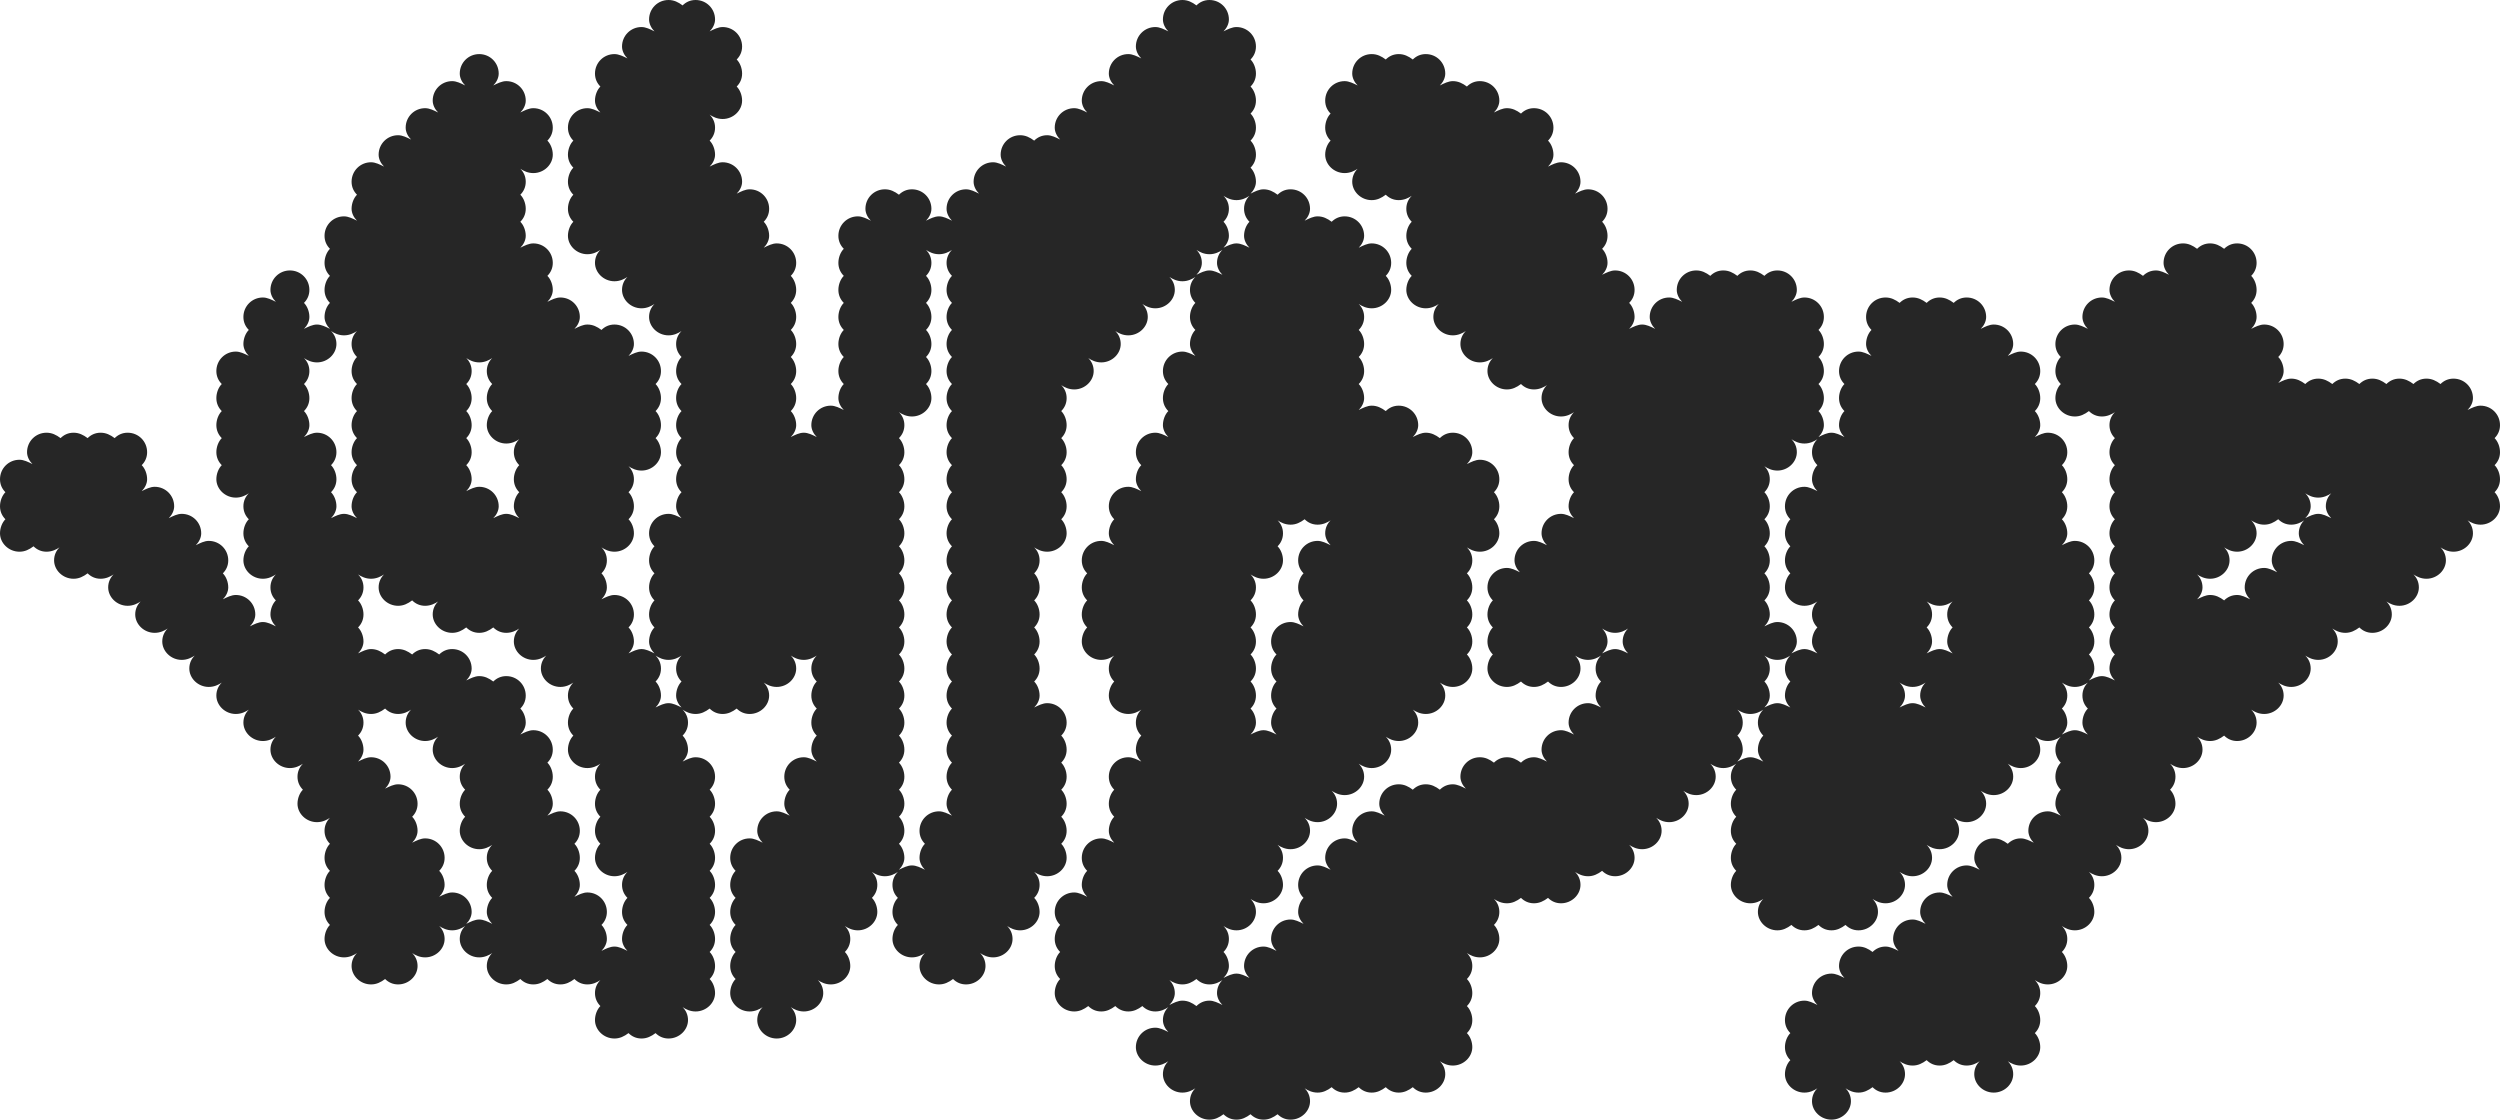 <svg width="2114" height="947" viewBox="0 0 2114 947" fill="none" xmlns="http://www.w3.org/2000/svg">
<path d="M16.466 466.525C21.039 466.525 24.698 464.696 28.357 461.952C31.102 464.696 34.761 466.525 39.334 466.525C43.908 466.525 47.567 464.696 50.312 462.866C47.567 465.611 45.738 469.27 45.738 473.843C45.738 482.076 53.056 489.394 62.203 489.394C66.777 489.394 70.436 487.565 74.095 484.82C76.84 487.565 80.499 489.394 85.072 489.394C89.646 489.394 93.305 487.565 96.049 485.735C93.305 488.479 91.476 492.138 91.476 496.712C91.476 504.945 98.794 512.263 107.941 512.263C112.515 512.263 116.174 510.434 118.918 508.604C116.174 511.348 114.344 515.007 114.344 519.581C114.344 527.814 121.662 535.132 130.81 535.132C135.384 535.132 139.043 533.302 141.787 531.473C139.043 534.217 137.213 537.876 137.213 542.45C137.213 550.683 144.531 558.001 153.679 558.001C158.253 558.001 161.912 556.171 164.656 554.342C161.912 557.086 160.082 560.745 160.082 565.319C160.082 573.552 167.4 580.87 176.548 580.87C181.122 580.87 184.781 579.04 187.525 577.211C184.781 579.955 182.951 583.614 182.951 588.188C182.951 596.421 190.269 603.739 199.417 603.739C203.99 603.739 207.65 601.909 210.394 600.08C207.65 602.824 205.82 606.483 205.82 611.057C205.82 619.289 213.138 626.608 222.286 626.608C226.859 626.608 230.518 624.778 233.263 622.949C230.518 625.693 228.689 629.352 228.689 633.926C228.689 642.158 236.007 649.476 245.154 649.476C249.728 649.476 253.387 647.647 256.132 645.817C253.387 648.562 251.558 652.221 251.558 656.794C251.558 661.368 253.387 665.027 256.132 667.772C253.387 670.516 251.558 675.09 251.558 679.663C251.558 687.896 258.876 695.214 268.023 695.214C272.597 695.214 276.256 693.385 279 691.555C276.256 694.299 274.427 697.958 274.427 702.532C274.427 707.106 276.256 710.765 279 713.509C276.256 716.254 274.427 720.827 274.427 725.401C274.427 729.975 276.256 733.634 279 736.378C276.256 739.122 274.427 743.696 274.427 748.27C274.427 752.844 276.256 756.503 279 759.247C276.256 761.991 274.427 766.565 274.427 771.139C274.427 775.713 276.256 779.372 279 782.116C276.256 784.86 274.427 789.434 274.427 794.008C274.427 802.241 281.745 809.559 290.892 809.559C295.466 809.559 299.125 807.729 301.869 805.9C299.125 808.644 297.296 812.303 297.296 816.877C297.296 825.109 304.614 832.428 313.761 832.428C318.335 832.428 321.994 830.598 325.653 827.854C328.397 830.598 332.056 832.428 336.63 832.428C345.778 832.428 353.096 825.109 353.096 816.877C353.096 812.303 351.266 808.644 348.522 805.9C351.266 807.729 354.925 809.559 359.499 809.559C368.646 809.559 375.965 802.241 375.965 794.008C375.965 789.434 374.135 785.775 371.391 783.031C374.135 784.86 377.794 786.69 382.368 786.69C386.942 786.69 390.601 784.86 393.345 783.031C390.601 785.775 388.771 789.434 388.771 794.008C388.771 802.241 396.089 809.559 405.237 809.559C409.81 809.559 413.469 807.729 416.214 805.9C413.469 808.644 411.64 812.303 411.64 816.877C411.64 825.109 418.958 832.428 428.106 832.428C432.679 832.428 436.338 830.598 439.997 827.854C442.742 830.598 446.401 832.428 450.974 832.428C455.548 832.428 459.207 830.598 462.866 827.854C465.611 830.598 469.27 832.428 473.843 832.428C478.417 832.428 482.076 830.598 485.735 827.854C488.479 830.598 492.138 832.428 496.712 832.428C501.286 832.428 504.945 830.598 507.689 828.769C504.945 831.513 503.116 835.172 503.116 839.746C503.116 844.319 504.945 847.978 507.689 850.723C504.945 853.467 503.116 858.041 503.116 862.614C503.116 870.847 510.434 878.165 519.581 878.165C524.155 878.165 527.814 876.336 531.473 873.592C534.217 876.336 537.876 878.165 542.45 878.165C547.024 878.165 550.683 876.336 554.342 873.592C557.086 876.336 560.745 878.165 565.319 878.165C574.466 878.165 581.785 870.847 581.785 862.614C581.785 858.041 579.955 854.382 577.211 851.637C579.955 853.467 583.614 855.296 588.188 855.296C597.335 855.296 604.653 847.978 604.653 839.746C604.653 835.172 602.824 830.598 600.08 827.854C602.824 825.109 604.653 821.45 604.653 816.877C604.653 812.303 602.824 807.729 600.08 804.985C602.824 802.241 604.653 798.582 604.653 794.008C604.653 789.434 602.824 784.86 600.08 782.116C602.824 779.372 604.653 775.713 604.653 771.139C604.653 766.565 602.824 761.991 600.08 759.247C602.824 756.503 604.653 752.844 604.653 748.27C604.653 743.696 602.824 739.122 600.08 736.378C602.824 733.634 604.653 729.975 604.653 725.401C604.653 720.827 602.824 716.254 600.08 713.509C602.824 710.765 604.653 707.106 604.653 702.532C604.653 697.958 602.824 693.385 600.08 690.64C602.824 687.896 604.653 684.237 604.653 679.663C604.653 675.09 602.824 670.516 600.08 667.772C602.824 665.027 604.653 661.368 604.653 656.794C604.653 647.647 597.335 640.329 588.188 640.329C584.529 640.329 580.87 642.158 577.211 643.988C579.955 641.244 581.785 637.585 581.785 633.926C581.785 629.352 579.955 624.778 577.211 622.034C579.955 619.289 581.785 615.63 581.785 611.057C581.785 606.483 579.955 602.824 577.211 600.08C579.955 601.909 583.614 603.739 588.188 603.739C592.762 603.739 596.421 601.909 600.08 599.165C602.824 601.909 606.483 603.739 611.057 603.739C615.63 603.739 619.289 601.909 622.949 599.165C625.693 601.909 629.352 603.739 633.926 603.739C643.073 603.739 650.391 596.421 650.391 588.188C650.391 583.614 648.562 579.955 645.817 577.211C648.562 579.04 652.221 580.87 656.794 580.87C665.942 580.87 673.26 573.552 673.26 565.319C673.26 560.745 671.431 557.086 668.686 554.342C671.431 556.171 675.09 558.001 679.663 558.001C684.237 558.001 687.896 556.171 690.64 554.342C687.896 557.086 686.067 560.745 686.067 565.319C686.067 569.893 687.896 573.552 690.64 576.296C687.896 579.04 686.067 583.614 686.067 588.188C686.067 592.762 687.896 596.421 690.64 599.165C687.896 601.909 686.067 606.483 686.067 611.057C686.067 615.63 687.896 619.289 690.64 622.034C687.896 624.778 686.067 629.352 686.067 633.926C686.067 637.585 687.896 641.244 690.64 643.988C686.981 642.158 683.322 640.329 679.663 640.329C670.516 640.329 663.198 647.647 663.198 656.794C663.198 661.368 665.027 665.027 667.772 667.772C665.027 670.516 663.198 675.09 663.198 679.663C663.198 683.322 665.027 686.981 667.772 689.726C664.113 687.896 660.453 686.067 656.794 686.067C647.647 686.067 640.329 693.385 640.329 702.532C640.329 706.191 642.158 709.85 644.903 712.595C641.244 710.765 637.585 708.936 633.926 708.936C624.778 708.936 617.46 716.254 617.46 725.401C617.46 729.975 619.289 733.634 622.034 736.378C619.289 739.122 617.46 743.696 617.46 748.27C617.46 752.844 619.289 756.503 622.034 759.247C619.289 761.991 617.46 766.565 617.46 771.139C617.46 775.713 619.289 779.372 622.034 782.116C619.289 784.86 617.46 789.434 617.46 794.008C617.46 798.582 619.289 802.241 622.034 804.985C619.289 807.729 617.46 812.303 617.46 816.877C617.46 821.45 619.289 825.109 622.034 827.854C619.289 830.598 617.46 835.172 617.46 839.746C617.46 847.978 624.778 855.296 633.926 855.296C638.499 855.296 642.158 853.467 644.903 851.637C642.158 854.382 640.329 858.041 640.329 862.614C640.329 870.847 647.647 878.165 656.794 878.165C665.942 878.165 673.26 870.847 673.26 862.614C673.26 858.041 671.431 854.382 668.686 851.637C671.431 853.467 675.09 855.296 679.663 855.296C688.811 855.296 696.129 847.978 696.129 839.746C696.129 835.172 694.299 831.513 691.555 828.769C694.299 830.598 697.958 832.428 702.532 832.428C711.68 832.428 718.998 825.109 718.998 816.877C718.998 812.303 717.168 807.729 714.424 804.985C717.168 802.241 718.998 798.582 718.998 794.008C718.998 789.434 717.168 785.775 714.424 783.031C717.168 784.86 720.827 786.69 725.401 786.69C734.549 786.69 741.867 779.372 741.867 771.139C741.867 766.565 740.037 761.991 737.293 759.247C740.037 756.503 741.867 752.844 741.867 748.27C741.867 743.696 740.037 740.037 737.293 737.293C740.037 739.122 743.696 740.952 748.27 740.952C752.844 740.952 756.503 739.122 759.247 737.293C756.503 740.037 754.673 743.696 754.673 748.27C754.673 752.844 756.503 756.503 759.247 759.247C756.503 761.991 754.673 766.565 754.673 771.139C754.673 775.713 756.503 779.372 759.247 782.116C756.503 784.86 754.673 789.434 754.673 794.008C754.673 802.241 761.991 809.559 771.139 809.559C775.713 809.559 779.372 807.729 782.116 805.9C779.372 808.644 777.542 812.303 777.542 816.877C777.542 825.109 784.86 832.428 794.008 832.428C798.582 832.428 802.241 830.598 805.9 827.854C808.644 830.598 812.303 832.428 816.877 832.428C826.024 832.428 833.342 825.109 833.342 816.877C833.342 812.303 831.513 808.644 828.769 805.9C831.513 807.729 835.172 809.559 839.746 809.559C848.893 809.559 856.211 802.241 856.211 794.008C856.211 789.434 854.382 785.775 851.637 783.031C854.382 784.86 858.041 786.69 862.614 786.69C871.762 786.69 879.08 779.372 879.08 771.139C879.08 766.565 877.251 761.991 874.506 759.247C877.251 756.503 879.08 752.844 879.08 748.27C879.08 743.696 877.251 740.037 874.506 737.293C877.251 739.122 880.91 740.952 885.483 740.952C894.631 740.952 901.949 733.634 901.949 725.401C901.949 720.827 900.119 716.254 897.375 713.509C900.119 710.765 901.949 707.106 901.949 702.532C901.949 697.958 900.119 693.385 897.375 690.64C900.119 687.896 901.949 684.237 901.949 679.663C901.949 675.09 900.119 670.516 897.375 667.772C900.119 665.027 901.949 661.368 901.949 656.794C901.949 652.221 900.119 647.647 897.375 644.903C900.119 642.158 901.949 638.499 901.949 633.926C901.949 629.352 900.119 624.778 897.375 622.034C900.119 619.289 901.949 615.63 901.949 611.057C901.949 601.909 894.631 594.591 885.483 594.591C881.824 594.591 878.165 596.421 874.506 598.25C877.251 595.506 879.08 591.847 879.08 588.188C879.08 583.614 877.251 579.04 874.506 576.296C877.251 573.552 879.08 569.893 879.08 565.319C879.08 560.745 877.251 556.171 874.506 553.427C877.251 550.683 879.08 547.024 879.08 542.45C879.08 537.876 877.251 533.302 874.506 530.558C877.251 527.814 879.08 524.155 879.08 519.581C879.08 515.007 877.251 510.434 874.506 507.689C877.251 504.945 879.08 501.286 879.08 496.712C879.08 492.138 877.251 487.565 874.506 484.82C877.251 482.076 879.08 478.417 879.08 473.843C879.08 469.27 877.251 465.611 874.506 462.866C877.251 464.696 880.91 466.525 885.483 466.525C894.631 466.525 901.949 459.207 901.949 450.974C901.949 446.401 900.119 441.827 897.375 439.083C900.119 436.338 901.949 432.679 901.949 428.106C901.949 423.532 900.119 418.958 897.375 416.214C900.119 413.469 901.949 409.81 901.949 405.237C901.949 400.663 900.119 396.089 897.375 393.345C900.119 390.601 901.949 386.942 901.949 382.368C901.949 377.794 900.119 373.22 897.375 370.476C900.119 367.732 901.949 364.073 901.949 359.499C901.949 354.925 900.119 350.351 897.375 347.607C900.119 344.863 901.949 341.204 901.949 336.63C901.949 332.056 900.119 328.397 897.375 325.653C900.119 327.482 903.778 329.312 908.352 329.312C917.5 329.312 924.818 321.994 924.818 313.761C924.818 309.187 922.988 305.528 920.244 302.784C922.988 304.614 926.647 306.443 931.221 306.443C940.369 306.443 947.687 299.125 947.687 290.892C947.687 286.318 945.857 282.659 943.113 279.915C945.857 281.745 949.516 283.574 954.09 283.574C963.238 283.574 970.556 276.256 970.556 268.023C970.556 263.45 968.726 259.791 965.982 257.046C968.726 258.876 972.385 260.705 976.959 260.705C986.106 260.705 993.424 253.387 993.424 245.154C993.424 240.581 991.595 236.922 988.851 234.177C991.595 236.007 995.254 237.836 999.828 237.836C1004.4 237.836 1008.06 236.007 1010.8 234.177C1008.06 236.922 1006.23 240.581 1006.23 245.154C1006.23 249.728 1008.06 253.387 1010.8 256.132C1008.06 258.876 1006.23 263.45 1006.23 268.023C1006.23 272.597 1008.06 276.256 1010.8 279C1008.06 281.745 1006.23 286.318 1006.23 290.892C1006.23 294.551 1008.06 298.21 1010.8 300.955C1007.15 299.125 1003.49 297.296 999.828 297.296C990.68 297.296 983.362 304.614 983.362 313.761C983.362 318.335 985.192 321.994 987.936 324.738C985.192 327.482 983.362 332.056 983.362 336.63C983.362 341.204 985.192 344.863 987.936 347.607C985.192 350.351 983.362 354.925 983.362 359.499C983.362 363.158 985.192 366.817 987.936 369.561C984.277 367.732 980.618 365.902 976.959 365.902C967.811 365.902 960.493 373.22 960.493 382.368C960.493 386.942 962.323 390.601 965.067 393.345C962.323 396.089 960.493 400.663 960.493 405.237C960.493 408.896 962.323 412.555 965.067 415.299C961.408 413.469 957.749 411.64 954.09 411.64C944.942 411.64 937.624 418.958 937.624 428.106C937.624 432.679 939.454 436.338 942.198 439.083C939.454 441.827 937.624 446.401 937.624 450.974C937.624 454.633 939.454 458.293 942.198 461.037C938.539 459.207 934.88 457.378 931.221 457.378C922.074 457.378 914.756 464.696 914.756 473.843C914.756 478.417 916.585 482.076 919.329 484.82C916.585 487.565 914.756 492.138 914.756 496.712C914.756 501.286 916.585 504.945 919.329 507.689C916.585 510.434 914.756 515.007 914.756 519.581C914.756 524.155 916.585 527.814 919.329 530.558C916.585 533.302 914.756 537.876 914.756 542.45C914.756 550.683 922.074 558.001 931.221 558.001C935.795 558.001 939.454 556.171 942.198 554.342C939.454 557.086 937.624 560.745 937.624 565.319C937.624 569.893 939.454 573.552 942.198 576.296C939.454 579.04 937.624 583.614 937.624 588.188C937.624 596.421 944.942 603.739 954.09 603.739C958.664 603.739 962.323 601.909 965.067 600.08C962.323 602.824 960.493 606.483 960.493 611.057C960.493 615.63 962.323 619.289 965.067 622.034C962.323 624.778 960.493 629.352 960.493 633.926C960.493 637.585 962.323 641.244 965.067 643.988C961.408 642.158 957.749 640.329 954.09 640.329C944.942 640.329 937.624 647.647 937.624 656.794C937.624 661.368 939.454 665.027 942.198 667.772C939.454 670.516 937.624 675.09 937.624 679.663C937.624 684.237 939.454 687.896 942.198 690.64C939.454 693.385 937.624 697.958 937.624 702.532C937.624 706.191 939.454 709.85 942.198 712.595C938.539 710.765 934.88 708.936 931.221 708.936C922.074 708.936 914.756 716.254 914.756 725.401C914.756 729.975 916.585 733.634 919.329 736.378C916.585 739.122 914.756 743.696 914.756 748.27C914.756 751.929 916.585 755.588 919.329 758.332C915.67 756.503 912.011 754.673 908.352 754.673C899.205 754.673 891.887 761.991 891.887 771.139C891.887 775.713 893.716 779.372 896.46 782.116C893.716 784.86 891.887 789.434 891.887 794.008C891.887 798.582 893.716 802.241 896.46 804.985C893.716 807.729 891.887 812.303 891.887 816.877C891.887 821.45 893.716 825.109 896.46 827.854C893.716 830.598 891.887 835.172 891.887 839.746C891.887 847.978 899.205 855.296 908.352 855.296C912.926 855.296 916.585 853.467 920.244 850.723C922.988 853.467 926.647 855.296 931.221 855.296C935.795 855.296 939.454 853.467 943.113 850.723C945.857 853.467 949.516 855.296 954.09 855.296C958.664 855.296 962.323 853.467 965.982 850.723C968.726 853.467 972.385 855.296 976.959 855.296C981.533 855.296 985.192 853.467 987.936 851.637C985.192 854.382 983.362 858.041 983.362 862.614C983.362 866.273 985.192 869.933 987.936 872.677C984.277 870.847 980.618 869.018 976.959 869.018C967.811 869.018 960.493 876.336 960.493 885.483C960.493 893.716 967.811 901.034 976.959 901.034C981.533 901.034 985.192 899.205 987.936 897.375C985.192 900.119 983.362 903.778 983.362 908.352C983.362 916.585 990.68 923.903 999.828 923.903C1004.4 923.903 1008.06 922.074 1010.8 920.244C1008.06 922.988 1006.23 926.647 1006.23 931.221C1006.23 939.454 1013.55 946.772 1022.7 946.772C1027.27 946.772 1030.93 944.942 1034.59 942.198C1037.33 944.942 1040.99 946.772 1045.57 946.772C1050.14 946.772 1053.8 944.942 1057.46 942.198C1060.2 944.942 1063.86 946.772 1068.43 946.772C1073.01 946.772 1076.67 944.942 1080.33 942.198C1083.07 944.942 1086.73 946.772 1091.3 946.772C1100.45 946.772 1107.77 939.454 1107.77 931.221C1107.77 926.647 1105.94 922.988 1103.2 920.244C1105.94 922.074 1109.6 923.903 1114.17 923.903C1118.75 923.903 1122.41 922.074 1126.06 919.329C1128.81 922.074 1132.47 923.903 1137.04 923.903C1141.61 923.903 1145.27 922.074 1148.93 919.329C1151.68 922.074 1155.34 923.903 1159.91 923.903C1164.48 923.903 1168.14 922.074 1171.8 919.329C1174.55 922.074 1178.21 923.903 1182.78 923.903C1187.35 923.903 1191.01 922.074 1194.67 919.329C1197.41 922.074 1201.07 923.903 1205.65 923.903C1214.8 923.903 1222.11 916.585 1222.11 908.352C1222.11 903.778 1220.28 900.119 1217.54 897.375C1220.28 899.205 1223.94 901.034 1228.52 901.034C1237.66 901.034 1244.98 893.716 1244.98 885.483C1244.98 880.91 1243.15 876.336 1240.41 873.592C1243.15 870.847 1244.98 867.188 1244.98 862.614C1244.98 858.041 1243.15 853.467 1240.41 850.723C1243.15 847.978 1244.98 844.319 1244.98 839.746C1244.98 835.172 1243.15 830.598 1240.41 827.854C1243.15 825.109 1244.98 821.45 1244.98 816.877C1244.98 812.303 1243.15 808.644 1240.41 805.9C1243.15 807.729 1246.81 809.559 1251.39 809.559C1260.53 809.559 1267.85 802.241 1267.85 794.008C1267.85 789.434 1266.02 784.86 1263.28 782.116C1266.02 779.372 1267.85 775.713 1267.85 771.139C1267.85 766.565 1266.02 762.906 1263.28 760.162C1266.02 761.991 1269.68 763.821 1274.25 763.821C1278.83 763.821 1282.49 761.991 1286.15 759.247C1288.89 761.991 1292.55 763.821 1297.12 763.821C1301.7 763.821 1305.36 761.991 1309.02 759.247C1311.76 761.991 1315.42 763.821 1319.99 763.821C1329.14 763.821 1336.46 756.503 1336.46 748.27C1336.46 743.696 1334.63 740.037 1331.88 737.293C1334.63 739.122 1338.29 740.952 1342.86 740.952C1347.43 740.952 1351.09 739.122 1354.75 736.378C1357.5 739.122 1361.16 740.952 1365.73 740.952C1374.88 740.952 1382.2 733.634 1382.2 725.401C1382.2 720.827 1380.37 717.168 1377.62 714.424C1380.37 716.254 1384.03 718.083 1388.6 718.083C1397.75 718.083 1405.06 710.765 1405.06 702.532C1405.06 697.958 1403.23 694.299 1400.49 691.555C1403.23 693.385 1406.89 695.214 1411.47 695.214C1420.62 695.214 1427.93 687.896 1427.93 679.663C1427.93 675.09 1426.1 671.431 1423.36 668.686C1426.1 670.516 1429.76 672.345 1434.34 672.345C1443.48 672.345 1450.8 665.027 1450.8 656.794C1450.8 652.221 1448.97 648.562 1446.23 645.817C1448.97 647.647 1452.63 649.476 1457.21 649.476C1461.78 649.476 1465.44 647.647 1468.18 645.817C1465.44 648.562 1463.61 652.221 1463.61 656.794C1463.61 661.368 1465.44 665.027 1468.18 667.772C1465.44 670.516 1463.61 675.09 1463.61 679.663C1463.61 684.237 1465.44 687.896 1468.18 690.64C1465.44 693.385 1463.61 697.958 1463.61 702.532C1463.61 707.106 1465.44 710.765 1468.18 713.509C1465.44 716.254 1463.61 720.827 1463.61 725.401C1463.61 729.975 1465.44 733.634 1468.18 736.378C1465.44 739.122 1463.61 743.696 1463.61 748.27C1463.61 756.503 1470.93 763.821 1480.07 763.821C1484.65 763.821 1488.31 761.991 1491.05 760.162C1488.31 762.906 1486.48 766.565 1486.48 771.139C1486.48 779.372 1493.8 786.69 1502.94 786.69C1507.52 786.69 1511.18 784.86 1514.84 782.116C1517.58 784.86 1521.24 786.69 1525.81 786.69C1530.39 786.69 1534.05 784.86 1537.7 782.116C1540.45 784.86 1544.11 786.69 1548.68 786.69C1553.25 786.69 1556.91 784.86 1560.57 782.116C1563.32 784.86 1566.98 786.69 1571.55 786.69C1580.7 786.69 1588.02 779.372 1588.02 771.139C1588.02 766.565 1586.19 762.906 1583.44 760.162C1586.19 761.991 1589.85 763.821 1594.42 763.821C1603.57 763.821 1610.88 756.503 1610.88 748.27C1610.88 743.696 1609.05 740.037 1606.31 737.293C1609.05 739.122 1612.71 740.952 1617.29 740.952C1626.44 740.952 1633.75 733.634 1633.75 725.401C1633.75 720.827 1631.92 717.168 1629.18 714.424C1631.92 716.254 1635.58 718.083 1640.16 718.083C1649.3 718.083 1656.62 710.765 1656.62 702.532C1656.62 697.958 1654.79 694.299 1652.05 691.555C1654.79 693.385 1658.45 695.214 1663.03 695.214C1672.17 695.214 1679.49 687.896 1679.49 679.663C1679.49 675.09 1677.66 671.431 1674.92 668.686C1677.66 670.516 1681.32 672.345 1685.89 672.345C1695.04 672.345 1702.36 665.027 1702.36 656.794C1702.36 652.221 1700.53 648.562 1697.79 645.817C1700.53 647.647 1704.19 649.476 1708.76 649.476C1717.91 649.476 1725.23 642.158 1725.23 633.926C1725.23 629.352 1723.4 625.693 1720.66 622.949C1723.4 624.778 1727.06 626.608 1731.63 626.608C1736.21 626.608 1739.87 624.778 1742.61 622.949C1739.87 625.693 1738.04 629.352 1738.04 633.926C1738.04 638.499 1739.87 642.158 1742.61 644.903C1739.87 647.647 1738.04 652.221 1738.04 656.794C1738.04 661.368 1739.87 665.027 1742.61 667.772C1739.87 670.516 1738.04 675.09 1738.04 679.663C1738.04 683.322 1739.87 686.981 1742.61 689.726C1738.95 687.896 1735.29 686.067 1731.63 686.067C1722.48 686.067 1715.17 693.385 1715.17 702.532C1715.17 706.191 1717 709.85 1719.74 712.595C1716.08 710.765 1712.42 708.936 1708.76 708.936C1704.19 708.936 1700.53 710.765 1697.79 713.509C1694.13 710.765 1690.47 708.936 1685.89 708.936C1676.75 708.936 1669.43 716.254 1669.43 725.401C1669.43 729.06 1671.26 732.719 1674 735.463C1670.34 733.634 1666.68 731.804 1663.03 731.804C1653.88 731.804 1646.56 739.122 1646.56 748.27C1646.56 751.929 1648.39 755.588 1651.13 758.332C1647.47 756.503 1643.82 754.673 1640.16 754.673C1631.01 754.673 1623.69 761.991 1623.69 771.139C1623.69 774.798 1625.52 778.457 1628.26 781.201C1624.61 779.372 1620.95 777.542 1617.29 777.542C1608.14 777.542 1600.82 784.86 1600.82 794.008C1600.82 797.667 1602.65 801.326 1605.4 804.07C1601.74 802.241 1598.08 800.411 1594.42 800.411C1589.85 800.411 1586.19 802.241 1583.44 804.985C1579.78 802.241 1576.12 800.411 1571.55 800.411C1562.4 800.411 1555.08 807.729 1555.08 816.877C1555.08 820.536 1556.91 824.195 1559.66 826.939C1556 825.109 1552.34 823.28 1548.68 823.28C1539.53 823.28 1532.22 830.598 1532.22 839.746C1532.22 843.405 1534.05 847.064 1536.79 849.808C1533.13 847.978 1529.47 846.149 1525.81 846.149C1516.66 846.149 1509.35 853.467 1509.35 862.614C1509.35 867.188 1511.18 870.847 1513.92 873.592C1511.18 876.336 1509.35 880.91 1509.35 885.483C1509.35 890.057 1511.18 893.716 1513.92 896.46C1511.18 899.205 1509.35 903.778 1509.35 908.352C1509.35 916.585 1516.66 923.903 1525.81 923.903C1530.39 923.903 1534.05 922.074 1536.79 920.244C1534.05 922.988 1532.22 926.647 1532.22 931.221C1532.22 939.454 1539.53 946.772 1548.68 946.772C1557.83 946.772 1565.15 939.454 1565.15 931.221C1565.15 926.647 1563.32 922.988 1560.57 920.244C1563.32 922.074 1566.98 923.903 1571.55 923.903C1576.12 923.903 1579.78 922.074 1583.44 919.329C1586.19 922.074 1589.85 923.903 1594.42 923.903C1603.57 923.903 1610.88 916.585 1610.88 908.352C1610.88 903.778 1609.05 900.119 1606.31 897.375C1609.05 899.205 1612.71 901.034 1617.29 901.034C1621.86 901.034 1625.52 899.205 1629.18 896.46C1631.92 899.205 1635.58 901.034 1640.16 901.034C1644.73 901.034 1648.39 899.205 1652.05 896.46C1654.79 899.205 1658.45 901.034 1663.03 901.034C1667.6 901.034 1671.26 899.205 1674 897.375C1671.26 900.119 1669.43 903.778 1669.43 908.352C1669.43 916.585 1676.75 923.903 1685.89 923.903C1695.04 923.903 1702.36 916.585 1702.36 908.352C1702.36 903.778 1700.53 900.119 1697.79 897.375C1700.53 899.205 1704.19 901.034 1708.76 901.034C1717.91 901.034 1725.23 893.716 1725.23 885.483C1725.23 880.91 1723.4 876.336 1720.66 873.592C1723.4 870.847 1725.23 867.188 1725.23 862.614C1725.23 858.041 1723.4 853.467 1720.66 850.723C1723.4 847.978 1725.23 844.319 1725.23 839.746C1725.23 835.172 1723.4 831.513 1720.66 828.769C1723.4 830.598 1727.06 832.428 1731.63 832.428C1740.78 832.428 1748.1 825.109 1748.1 816.877C1748.1 812.303 1746.27 807.729 1743.52 804.985C1746.27 802.241 1748.1 798.582 1748.1 794.008C1748.1 789.434 1746.27 785.775 1743.52 783.031C1746.27 784.86 1749.93 786.69 1754.5 786.69C1763.65 786.69 1770.97 779.372 1770.97 771.139C1770.97 766.565 1769.14 761.991 1766.39 759.247C1769.14 756.503 1770.97 752.844 1770.97 748.27C1770.97 743.696 1769.14 740.037 1766.39 737.293C1769.14 739.122 1772.8 740.952 1777.37 740.952C1786.52 740.952 1793.84 733.634 1793.84 725.401C1793.84 720.827 1792.01 717.168 1789.26 714.424C1792.01 716.254 1795.67 718.083 1800.24 718.083C1809.39 718.083 1816.7 710.765 1816.7 702.532C1816.7 697.958 1814.87 694.299 1812.13 691.555C1814.87 693.385 1818.53 695.214 1823.11 695.214C1832.26 695.214 1839.57 687.896 1839.57 679.663C1839.57 675.09 1837.74 670.516 1835 667.772C1837.74 665.027 1839.57 661.368 1839.57 656.794C1839.57 652.221 1837.74 648.562 1835 645.817C1837.74 647.647 1841.4 649.476 1845.98 649.476C1855.12 649.476 1862.44 642.158 1862.44 633.926C1862.44 629.352 1860.61 625.693 1857.87 622.949C1860.61 624.778 1864.27 626.608 1868.85 626.608C1873.42 626.608 1877.08 624.778 1880.74 622.034C1883.48 624.778 1887.14 626.608 1891.71 626.608C1900.86 626.608 1908.18 619.289 1908.18 611.057C1908.18 606.483 1906.35 602.824 1903.61 600.08C1906.35 601.909 1910.01 603.739 1914.58 603.739C1923.73 603.739 1931.05 596.421 1931.05 588.188C1931.05 583.614 1929.22 579.955 1926.48 577.211C1929.22 579.04 1932.88 580.87 1937.45 580.87C1946.6 580.87 1953.92 573.552 1953.92 565.319C1953.92 560.745 1952.09 557.086 1949.34 554.342C1952.09 556.171 1955.75 558.001 1960.32 558.001C1969.47 558.001 1976.79 550.683 1976.79 542.45C1976.79 537.876 1974.96 534.217 1972.21 531.473C1974.96 533.302 1978.62 535.132 1983.19 535.132C1987.76 535.132 1991.42 533.302 1995.08 530.558C1997.83 533.302 2001.49 535.132 2006.06 535.132C2015.21 535.132 2022.52 527.814 2022.52 519.581C2022.52 515.007 2020.69 511.348 2017.95 508.604C2020.69 510.434 2024.35 512.263 2028.93 512.263C2038.08 512.263 2045.39 504.945 2045.39 496.712C2045.39 492.138 2043.56 488.479 2040.82 485.735C2043.56 487.565 2047.22 489.394 2051.8 489.394C2060.94 489.394 2068.26 482.076 2068.26 473.843C2068.26 469.27 2066.43 465.611 2063.69 462.866C2066.43 464.696 2070.09 466.525 2074.67 466.525C2083.81 466.525 2091.13 459.207 2091.13 450.974C2091.13 446.401 2089.3 442.742 2086.56 439.997C2089.3 441.827 2092.96 443.656 2097.53 443.656C2106.68 443.656 2114 436.338 2114 428.106C2114 423.532 2112.17 418.958 2109.43 416.214C2112.17 413.469 2114 409.81 2114 405.237C2114 400.663 2112.17 396.089 2109.43 393.345C2112.17 390.601 2114 386.942 2114 382.368C2114 377.794 2112.17 373.22 2109.43 370.476C2112.17 367.732 2114 364.073 2114 359.499C2114 350.351 2106.68 343.033 2097.53 343.033C2093.88 343.033 2090.22 344.863 2086.56 346.692C2089.3 343.948 2091.13 340.289 2091.13 336.63C2091.13 327.482 2083.81 320.164 2074.67 320.164C2070.09 320.164 2066.43 321.994 2063.69 324.738C2060.03 321.994 2056.37 320.164 2051.8 320.164C2047.22 320.164 2043.56 321.994 2040.82 324.738C2037.16 321.994 2033.5 320.164 2028.93 320.164C2024.35 320.164 2020.69 321.994 2017.95 324.738C2014.29 321.994 2010.63 320.164 2006.06 320.164C2001.49 320.164 1997.83 321.994 1995.08 324.738C1991.42 321.994 1987.76 320.164 1983.19 320.164C1978.62 320.164 1974.96 321.994 1972.21 324.738C1968.55 321.994 1964.89 320.164 1960.32 320.164C1955.75 320.164 1952.09 321.994 1949.34 324.738C1945.68 321.994 1942.03 320.164 1937.45 320.164C1933.79 320.164 1930.13 321.994 1926.48 323.823C1929.22 321.079 1931.05 317.42 1931.05 313.761C1931.05 309.187 1929.22 304.614 1926.48 301.869C1929.22 299.125 1931.05 295.466 1931.05 290.892C1931.05 281.745 1923.73 274.427 1914.58 274.427C1910.92 274.427 1907.27 276.256 1903.61 278.086C1906.35 275.341 1908.18 271.682 1908.18 268.023C1908.18 263.45 1906.35 258.876 1903.61 256.132C1906.35 253.387 1908.18 249.728 1908.18 245.154C1908.18 240.581 1906.35 236.007 1903.61 233.263C1906.35 230.518 1908.18 226.859 1908.18 222.286C1908.18 213.138 1900.86 205.82 1891.71 205.82C1887.14 205.82 1883.48 207.65 1880.74 210.394C1877.08 207.65 1873.42 205.82 1868.85 205.82C1864.27 205.82 1860.61 207.65 1857.87 210.394C1854.21 207.65 1850.55 205.82 1845.98 205.82C1836.83 205.82 1829.51 213.138 1829.51 222.286C1829.51 225.945 1831.34 229.604 1834.08 232.348C1830.43 230.518 1826.77 228.689 1823.11 228.689C1818.53 228.689 1814.87 230.518 1812.13 233.263C1808.47 230.518 1804.81 228.689 1800.24 228.689C1791.09 228.689 1783.77 236.007 1783.77 245.154C1783.77 248.814 1785.6 252.473 1788.35 255.217C1784.69 253.387 1781.03 251.558 1777.37 251.558C1768.22 251.558 1760.9 258.876 1760.9 268.023C1760.9 271.682 1762.73 275.341 1765.48 278.086C1761.82 276.256 1758.16 274.427 1754.5 274.427C1745.35 274.427 1738.04 281.745 1738.04 290.892C1738.04 295.466 1739.87 299.125 1742.61 301.869C1739.87 304.614 1738.04 309.187 1738.04 313.761C1738.04 318.335 1739.87 321.994 1742.61 324.738C1739.87 327.482 1738.04 332.056 1738.04 336.63C1738.04 344.863 1745.35 352.181 1754.5 352.181C1759.07 352.181 1762.73 350.351 1766.39 347.607C1769.14 350.351 1772.8 352.181 1777.37 352.181C1781.94 352.181 1785.6 350.351 1788.35 348.522C1785.6 351.266 1783.77 354.925 1783.77 359.499C1783.77 364.073 1785.6 367.732 1788.35 370.476C1785.6 373.22 1783.77 377.794 1783.77 382.368C1783.77 386.942 1785.6 390.601 1788.35 393.345C1785.6 396.089 1783.77 400.663 1783.77 405.237C1783.77 409.81 1785.6 413.469 1788.35 416.214C1785.6 418.958 1783.77 423.532 1783.77 428.106C1783.77 432.679 1785.6 436.338 1788.35 439.083C1785.6 441.827 1783.77 446.401 1783.77 450.974C1783.77 455.548 1785.6 459.207 1788.35 461.952C1785.6 464.696 1783.77 469.27 1783.77 473.843C1783.77 478.417 1785.6 482.076 1788.35 484.82C1785.6 487.565 1783.77 492.138 1783.77 496.712C1783.77 501.286 1785.6 504.945 1788.35 507.689C1785.6 510.434 1783.77 515.007 1783.77 519.581C1783.77 524.155 1785.6 527.814 1788.35 530.558C1785.6 533.302 1783.77 537.876 1783.77 542.45C1783.77 547.024 1785.6 550.683 1788.35 553.427C1785.6 556.171 1783.77 560.745 1783.77 565.319C1783.77 568.978 1785.6 572.637 1788.35 575.381C1784.69 573.552 1781.03 571.722 1777.37 571.722C1773.71 571.722 1770.05 573.552 1766.39 575.381C1769.14 572.637 1770.97 568.978 1770.97 565.319C1770.97 560.745 1769.14 556.171 1766.39 553.427C1769.14 550.683 1770.97 547.024 1770.97 542.45C1770.97 537.876 1769.14 533.302 1766.39 530.558C1769.14 527.814 1770.97 524.155 1770.97 519.581C1770.97 515.007 1769.14 510.434 1766.39 507.689C1769.14 504.945 1770.97 501.286 1770.97 496.712C1770.97 492.138 1769.14 487.565 1766.39 484.82C1769.14 482.076 1770.97 478.417 1770.97 473.843C1770.97 464.696 1763.65 457.378 1754.5 457.378C1750.84 457.378 1747.18 459.207 1743.52 461.037C1746.27 458.293 1748.1 454.633 1748.1 450.974C1748.1 446.401 1746.27 441.827 1743.52 439.083C1746.27 436.338 1748.1 432.679 1748.1 428.106C1748.1 423.532 1746.27 418.958 1743.52 416.214C1746.27 413.469 1748.1 409.81 1748.1 405.237C1748.1 400.663 1746.27 396.089 1743.52 393.345C1746.27 390.601 1748.1 386.942 1748.1 382.368C1748.1 373.22 1740.78 365.902 1731.63 365.902C1727.97 365.902 1724.31 367.732 1720.66 369.561C1723.4 366.817 1725.23 363.158 1725.23 359.499C1725.23 354.925 1723.4 350.351 1720.66 347.607C1723.4 344.863 1725.23 341.204 1725.23 336.63C1725.23 332.056 1723.4 327.482 1720.66 324.738C1723.4 321.994 1725.23 318.335 1725.23 313.761C1725.23 304.614 1717.91 297.296 1708.76 297.296C1705.1 297.296 1701.45 299.125 1697.79 300.955C1700.53 298.21 1702.36 294.551 1702.36 290.892C1702.36 281.745 1695.04 274.427 1685.89 274.427C1682.24 274.427 1678.58 276.256 1674.92 278.086C1677.66 275.341 1679.49 271.682 1679.49 268.023C1679.49 258.876 1672.17 251.558 1663.03 251.558C1658.45 251.558 1654.79 253.387 1652.05 256.132C1648.39 253.387 1644.73 251.558 1640.16 251.558C1635.58 251.558 1631.92 253.387 1629.18 256.132C1625.52 253.387 1621.86 251.558 1617.29 251.558C1612.71 251.558 1609.05 253.387 1606.31 256.132C1602.65 253.387 1598.99 251.558 1594.42 251.558C1585.27 251.558 1577.95 258.876 1577.95 268.023C1577.95 272.597 1579.78 276.256 1582.53 279C1579.78 281.745 1577.95 286.318 1577.95 290.892C1577.95 294.551 1579.78 298.21 1582.53 300.955C1578.87 299.125 1575.21 297.296 1571.55 297.296C1562.4 297.296 1555.08 304.614 1555.08 313.761C1555.08 318.335 1556.91 321.994 1559.66 324.738C1556.91 327.482 1555.08 332.056 1555.08 336.63C1555.08 341.204 1556.91 344.863 1559.66 347.607C1556.91 350.351 1555.08 354.925 1555.08 359.499C1555.08 363.158 1556.91 366.817 1559.66 369.561C1556 367.732 1552.34 365.902 1548.68 365.902C1545.02 365.902 1541.36 367.732 1537.7 369.561C1540.45 366.817 1542.28 363.158 1542.28 359.499C1542.28 354.925 1540.45 350.351 1537.7 347.607C1540.45 344.863 1542.28 341.204 1542.28 336.63C1542.28 332.056 1540.45 327.482 1537.7 324.738C1540.45 321.994 1542.28 318.335 1542.28 313.761C1542.28 309.187 1540.45 304.614 1537.7 301.869C1540.45 299.125 1542.28 295.466 1542.28 290.892C1542.28 286.318 1540.45 281.745 1537.7 279C1540.45 276.256 1542.28 272.597 1542.28 268.023C1542.28 258.876 1534.96 251.558 1525.81 251.558C1522.15 251.558 1518.49 253.387 1514.84 255.217C1517.58 252.473 1519.41 248.814 1519.41 245.154C1519.41 236.007 1512.09 228.689 1502.94 228.689C1498.37 228.689 1494.71 230.518 1491.97 233.263C1488.31 230.518 1484.65 228.689 1480.07 228.689C1475.5 228.689 1471.84 230.518 1469.1 233.263C1465.44 230.518 1461.78 228.689 1457.21 228.689C1452.63 228.689 1448.97 230.518 1446.23 233.263C1442.57 230.518 1438.91 228.689 1434.34 228.689C1425.19 228.689 1417.87 236.007 1417.87 245.154C1417.87 248.814 1419.7 252.473 1422.44 255.217C1418.79 253.387 1415.13 251.558 1411.47 251.558C1402.32 251.558 1395 258.876 1395 268.023C1395 271.682 1396.83 275.341 1399.58 278.086C1395.92 276.256 1392.26 274.427 1388.6 274.427C1384.94 274.427 1381.28 276.256 1377.62 278.086C1380.37 275.341 1382.2 271.682 1382.2 268.023C1382.2 263.45 1380.37 258.876 1377.62 256.132C1380.37 253.387 1382.2 249.728 1382.2 245.154C1382.2 236.007 1374.88 228.689 1365.73 228.689C1362.07 228.689 1358.41 230.518 1354.75 232.348C1357.5 229.604 1359.33 225.945 1359.33 222.286C1359.33 217.712 1357.5 213.138 1354.75 210.394C1357.5 207.65 1359.33 203.99 1359.33 199.417C1359.33 194.843 1357.5 190.269 1354.75 187.525C1357.5 184.781 1359.33 181.122 1359.33 176.548C1359.33 167.4 1352.01 160.082 1342.86 160.082C1339.2 160.082 1335.54 161.912 1331.88 163.741C1334.63 160.997 1336.46 157.338 1336.46 153.679C1336.46 144.531 1329.14 137.213 1319.99 137.213C1316.33 137.213 1312.67 139.043 1309.02 140.872C1311.76 138.128 1313.59 134.469 1313.59 130.81C1313.59 126.236 1311.76 121.662 1309.02 118.918C1311.76 116.174 1313.59 112.515 1313.59 107.941C1313.59 98.794 1306.27 91.476 1297.12 91.476C1292.55 91.476 1288.89 93.305 1286.15 96.049C1282.49 93.305 1278.83 91.476 1274.25 91.476C1270.6 91.476 1266.94 93.305 1263.28 95.135C1266.02 92.39 1267.85 88.731 1267.85 85.072C1267.85 75.925 1260.53 68.607 1251.39 68.607C1246.81 68.607 1243.15 70.436 1240.41 73.18C1236.75 70.436 1233.09 68.607 1228.52 68.607C1224.86 68.607 1221.2 70.436 1217.54 72.266C1220.28 69.521 1222.11 65.862 1222.11 62.203C1222.11 53.056 1214.8 45.738 1205.65 45.738C1201.07 45.738 1197.41 47.567 1194.67 50.312C1191.01 47.567 1187.35 45.738 1182.78 45.738C1178.21 45.738 1174.55 47.567 1171.8 50.312C1168.14 47.567 1164.48 45.738 1159.91 45.738C1150.76 45.738 1143.44 53.056 1143.44 62.203C1143.44 65.862 1145.27 69.521 1148.02 72.266C1144.36 70.436 1140.7 68.607 1137.04 68.607C1127.89 68.607 1120.58 75.925 1120.58 85.072C1120.58 89.646 1122.41 93.305 1125.15 96.049C1122.41 98.794 1120.58 103.367 1120.58 107.941C1120.58 112.515 1122.41 116.174 1125.15 118.918C1122.41 121.662 1120.58 126.236 1120.58 130.81C1120.58 139.043 1127.89 146.361 1137.04 146.361C1141.61 146.361 1145.27 144.531 1148.02 142.702C1145.27 145.446 1143.44 149.105 1143.44 153.679C1143.44 161.912 1150.76 169.23 1159.91 169.23C1164.48 169.23 1168.14 167.4 1171.8 164.656C1174.55 167.4 1178.21 169.23 1182.78 169.23C1187.35 169.23 1191.01 167.4 1193.76 165.571C1191.01 168.315 1189.18 171.974 1189.18 176.548C1189.18 181.122 1191.01 184.781 1193.76 187.525C1191.01 190.269 1189.18 194.843 1189.18 199.417C1189.18 203.99 1191.01 207.65 1193.76 210.394C1191.01 213.138 1189.18 217.712 1189.18 222.286C1189.18 226.859 1191.01 230.518 1193.76 233.263C1191.01 236.007 1189.18 240.581 1189.18 245.154C1189.18 253.387 1196.5 260.705 1205.65 260.705C1210.22 260.705 1213.88 258.876 1216.62 257.046C1213.88 259.791 1212.05 263.45 1212.05 268.023C1212.05 276.256 1219.37 283.574 1228.52 283.574C1233.09 283.574 1236.75 281.745 1239.49 279.915C1236.75 282.659 1234.92 286.318 1234.92 290.892C1234.92 299.125 1242.24 306.443 1251.39 306.443C1255.96 306.443 1259.62 304.614 1262.36 302.784C1259.62 305.528 1257.79 309.187 1257.79 313.761C1257.79 321.994 1265.11 329.312 1274.25 329.312C1278.83 329.312 1282.49 327.482 1286.15 324.738C1288.89 327.482 1292.55 329.312 1297.12 329.312C1301.7 329.312 1305.36 327.482 1308.1 325.653C1305.36 328.397 1303.53 332.056 1303.53 336.63C1303.53 344.863 1310.84 352.181 1319.99 352.181C1324.57 352.181 1328.23 350.351 1330.97 348.522C1328.23 351.266 1326.4 354.925 1326.4 359.499C1326.4 364.073 1328.23 367.732 1330.97 370.476C1328.23 373.22 1326.4 377.794 1326.4 382.368C1326.4 386.942 1328.23 390.601 1330.97 393.345C1328.23 396.089 1326.4 400.663 1326.4 405.237C1326.4 409.81 1328.23 413.469 1330.97 416.214C1328.23 418.958 1326.4 423.532 1326.4 428.106C1326.4 431.765 1328.23 435.424 1330.97 438.168C1327.31 436.338 1323.65 434.509 1319.99 434.509C1310.84 434.509 1303.53 441.827 1303.53 450.974C1303.53 454.633 1305.36 458.293 1308.1 461.037C1304.44 459.207 1300.78 457.378 1297.12 457.378C1287.98 457.378 1280.66 464.696 1280.66 473.843C1280.66 477.502 1282.49 481.161 1285.23 483.906C1281.57 482.076 1277.91 480.247 1274.25 480.247C1265.11 480.247 1257.79 487.565 1257.79 496.712C1257.79 501.286 1259.62 504.945 1262.36 507.689C1259.62 510.434 1257.79 515.007 1257.79 519.581C1257.79 524.155 1259.62 527.814 1262.36 530.558C1259.62 533.302 1257.79 537.876 1257.79 542.45C1257.79 547.024 1259.62 550.683 1262.36 553.427C1259.62 556.171 1257.79 560.745 1257.79 565.319C1257.79 573.552 1265.11 580.87 1274.25 580.87C1278.83 580.87 1282.49 579.04 1286.15 576.296C1288.89 579.04 1292.55 580.87 1297.12 580.87C1301.7 580.87 1305.36 579.04 1309.02 576.296C1311.76 579.04 1315.42 580.87 1319.99 580.87C1329.14 580.87 1336.46 573.552 1336.46 565.319C1336.46 560.745 1334.63 557.086 1331.88 554.342C1334.63 556.171 1338.29 558.001 1342.86 558.001C1347.43 558.001 1351.09 556.171 1353.84 554.342C1351.09 557.086 1349.26 560.745 1349.26 565.319C1349.26 569.893 1351.09 573.552 1353.84 576.296C1351.09 579.04 1349.26 583.614 1349.26 588.188C1349.26 591.847 1351.09 595.506 1353.84 598.25C1350.18 596.421 1346.52 594.591 1342.86 594.591C1333.71 594.591 1326.4 601.909 1326.4 611.057C1326.4 614.716 1328.23 618.375 1330.97 621.119C1327.31 619.289 1323.65 617.46 1319.99 617.46C1310.84 617.46 1303.53 624.778 1303.53 633.926C1303.53 637.585 1305.36 641.244 1308.1 643.988C1304.44 642.158 1300.78 640.329 1297.12 640.329C1292.55 640.329 1288.89 642.158 1286.15 644.903C1282.49 642.158 1278.83 640.329 1274.25 640.329C1269.68 640.329 1266.02 642.158 1263.28 644.903C1259.62 642.158 1255.96 640.329 1251.39 640.329C1242.24 640.329 1234.92 647.647 1234.92 656.794C1234.92 660.453 1236.75 664.113 1239.49 666.857C1235.83 665.027 1232.18 663.198 1228.52 663.198C1223.94 663.198 1220.28 665.027 1217.54 667.772C1213.88 665.027 1210.22 663.198 1205.65 663.198C1201.07 663.198 1197.41 665.027 1194.67 667.772C1191.01 665.027 1187.35 663.198 1182.78 663.198C1173.63 663.198 1166.31 670.516 1166.31 679.663C1166.31 683.322 1168.14 686.981 1170.89 689.726C1167.23 687.896 1163.57 686.067 1159.91 686.067C1150.76 686.067 1143.44 693.385 1143.44 702.532C1143.44 706.191 1145.27 709.85 1148.02 712.595C1144.36 710.765 1140.7 708.936 1137.04 708.936C1127.89 708.936 1120.58 716.254 1120.58 725.401C1120.58 729.06 1122.41 732.719 1125.15 735.463C1121.49 733.634 1117.83 731.804 1114.17 731.804C1105.02 731.804 1097.71 739.122 1097.71 748.27C1097.71 752.844 1099.54 756.503 1102.28 759.247C1099.54 761.991 1097.71 766.565 1097.71 771.139C1097.71 774.798 1099.54 778.457 1102.28 781.201C1098.62 779.372 1094.96 777.542 1091.3 777.542C1082.16 777.542 1074.84 784.86 1074.84 794.008C1074.84 797.667 1076.67 801.326 1079.41 804.07C1075.75 802.241 1072.09 800.411 1068.43 800.411C1059.29 800.411 1051.97 807.729 1051.97 816.877C1051.97 820.536 1053.8 824.195 1056.54 826.939C1052.88 825.109 1049.22 823.28 1045.57 823.28C1041.91 823.28 1038.25 825.109 1034.59 826.939C1037.33 824.195 1039.16 820.536 1039.16 816.877C1039.16 812.303 1037.33 807.729 1034.59 804.985C1037.33 802.241 1039.16 798.582 1039.16 794.008C1039.16 789.434 1037.33 785.775 1034.59 783.031C1037.33 784.86 1040.99 786.69 1045.57 786.69C1054.71 786.69 1062.03 779.372 1062.03 771.139C1062.03 766.565 1060.2 762.906 1057.46 760.162C1060.2 761.991 1063.86 763.821 1068.43 763.821C1077.58 763.821 1084.9 756.503 1084.9 748.27C1084.9 743.696 1083.07 739.122 1080.33 736.378C1083.07 733.634 1084.9 729.975 1084.9 725.401C1084.9 720.827 1083.07 717.168 1080.33 714.424C1083.07 716.254 1086.73 718.083 1091.3 718.083C1100.45 718.083 1107.77 710.765 1107.77 702.532C1107.77 697.958 1105.94 694.299 1103.2 691.555C1105.94 693.385 1109.6 695.214 1114.17 695.214C1123.32 695.214 1130.64 687.896 1130.64 679.663C1130.64 675.09 1128.81 671.431 1126.06 668.686C1128.81 670.516 1132.47 672.345 1137.04 672.345C1146.19 672.345 1153.51 665.027 1153.51 656.794C1153.51 652.221 1151.68 648.562 1148.93 645.817C1151.68 647.647 1155.34 649.476 1159.91 649.476C1169.06 649.476 1176.38 642.158 1176.38 633.926C1176.38 629.352 1174.55 625.693 1171.8 622.949C1174.55 624.778 1178.21 626.608 1182.78 626.608C1191.93 626.608 1199.24 619.289 1199.24 611.057C1199.24 606.483 1197.41 602.824 1194.67 600.08C1197.41 601.909 1201.07 603.739 1205.65 603.739C1214.8 603.739 1222.11 596.421 1222.11 588.188C1222.11 583.614 1220.28 579.955 1217.54 577.211C1220.28 579.04 1223.94 580.87 1228.52 580.87C1237.66 580.87 1244.98 573.552 1244.98 565.319C1244.98 560.745 1243.15 556.171 1240.41 553.427C1243.15 550.683 1244.98 547.024 1244.98 542.45C1244.98 537.876 1243.15 533.302 1240.41 530.558C1243.15 527.814 1244.98 524.155 1244.98 519.581C1244.98 515.007 1243.15 510.434 1240.41 507.689C1243.15 504.945 1244.98 501.286 1244.98 496.712C1244.98 492.138 1243.15 487.565 1240.41 484.82C1243.15 482.076 1244.98 478.417 1244.98 473.843C1244.98 469.27 1243.15 465.611 1240.41 462.866C1243.15 464.696 1246.81 466.525 1251.39 466.525C1260.53 466.525 1267.85 459.207 1267.85 450.974C1267.85 446.401 1266.02 441.827 1263.28 439.083C1266.02 436.338 1267.85 432.679 1267.85 428.106C1267.85 423.532 1266.02 418.958 1263.28 416.214C1266.02 413.469 1267.85 409.81 1267.85 405.237C1267.85 396.089 1260.53 388.771 1251.39 388.771C1247.73 388.771 1244.07 390.601 1240.41 392.43C1243.15 389.686 1244.98 386.027 1244.98 382.368C1244.98 373.22 1237.66 365.902 1228.52 365.902C1223.94 365.902 1220.28 367.732 1217.54 370.476C1213.88 367.732 1210.22 365.902 1205.65 365.902C1201.99 365.902 1198.33 367.732 1194.67 369.561C1197.41 366.817 1199.24 363.158 1199.24 359.499C1199.24 350.351 1191.93 343.033 1182.78 343.033C1178.21 343.033 1174.55 344.863 1171.8 347.607C1168.14 344.863 1164.48 343.033 1159.91 343.033C1156.25 343.033 1152.59 344.863 1148.93 346.692C1151.68 343.948 1153.51 340.289 1153.51 336.63C1153.51 332.056 1151.68 327.482 1148.93 324.738C1151.68 321.994 1153.51 318.335 1153.51 313.761C1153.51 309.187 1151.68 304.614 1148.93 301.869C1151.68 299.125 1153.51 295.466 1153.51 290.892C1153.51 286.318 1151.68 281.745 1148.93 279C1151.68 276.256 1153.51 272.597 1153.51 268.023C1153.51 263.45 1151.68 259.791 1148.93 257.046C1151.68 258.876 1155.34 260.705 1159.91 260.705C1169.06 260.705 1176.38 253.387 1176.38 245.154C1176.38 240.581 1174.55 236.007 1171.8 233.263C1174.55 230.518 1176.38 226.859 1176.38 222.286C1176.38 213.138 1169.06 205.82 1159.91 205.82C1156.25 205.82 1152.59 207.65 1148.93 209.479C1151.68 206.735 1153.51 203.076 1153.51 199.417C1153.51 190.269 1146.19 182.951 1137.04 182.951C1132.47 182.951 1128.81 184.781 1126.06 187.525C1122.41 184.781 1118.75 182.951 1114.17 182.951C1110.51 182.951 1106.85 184.781 1103.2 186.61C1105.94 183.866 1107.77 180.207 1107.77 176.548C1107.77 167.4 1100.45 160.082 1091.3 160.082C1086.73 160.082 1083.07 161.912 1080.33 164.656C1076.67 161.912 1073.01 160.082 1068.43 160.082C1064.78 160.082 1061.12 161.912 1057.46 163.741C1060.2 160.997 1062.03 157.338 1062.03 153.679C1062.03 149.105 1060.2 144.531 1057.46 141.787C1060.2 139.043 1062.03 135.384 1062.03 130.81C1062.03 126.236 1060.2 121.662 1057.46 118.918C1060.2 116.174 1062.03 112.515 1062.03 107.941C1062.03 103.367 1060.2 98.794 1057.46 96.049C1060.2 93.305 1062.03 89.646 1062.03 85.072C1062.03 80.499 1060.2 75.925 1057.46 73.18C1060.2 70.436 1062.03 66.777 1062.03 62.203C1062.03 57.63 1060.2 53.056 1057.46 50.312C1060.2 47.567 1062.03 43.908 1062.03 39.334C1062.03 30.187 1054.71 22.869 1045.57 22.869C1041.91 22.869 1038.25 24.698 1034.59 26.528C1037.33 23.784 1039.16 20.125 1039.16 16.466C1039.16 7.318 1031.84 0 1022.7 0C1018.12 0 1014.46 1.83 1011.72 4.574C1008.06 1.83 1004.4 0 999.828 0C990.68 0 983.362 7.318 983.362 16.466C983.362 20.125 985.192 23.784 987.936 26.528C984.277 24.698 980.618 22.869 976.959 22.869C967.811 22.869 960.493 30.187 960.493 39.334C960.493 42.993 962.323 46.653 965.067 49.397C961.408 47.567 957.749 45.738 954.09 45.738C944.942 45.738 937.624 53.056 937.624 62.203C937.624 65.862 939.454 69.521 942.198 72.266C938.539 70.436 934.88 68.607 931.221 68.607C922.074 68.607 914.756 75.925 914.756 85.072C914.756 88.731 916.585 92.39 919.329 95.135C915.67 93.305 912.011 91.476 908.352 91.476C899.205 91.476 891.887 98.794 891.887 107.941C891.887 111.6 893.716 115.259 896.46 118.003C892.801 116.174 889.142 114.344 885.483 114.344C880.91 114.344 877.251 116.174 874.506 118.918C870.847 116.174 867.188 114.344 862.614 114.344C853.467 114.344 846.149 121.662 846.149 130.81C846.149 134.469 847.978 138.128 850.723 140.872C847.064 139.043 843.405 137.213 839.746 137.213C830.598 137.213 823.28 144.531 823.28 153.679C823.28 157.338 825.109 160.997 827.854 163.741C824.195 161.912 820.536 160.082 816.877 160.082C807.729 160.082 800.411 167.4 800.411 176.548C800.411 180.207 802.241 183.866 804.985 186.61C801.326 184.781 797.667 182.951 794.008 182.951C790.349 182.951 786.69 184.781 783.031 186.61C785.775 183.866 787.605 180.207 787.605 176.548C787.605 167.4 780.286 160.082 771.139 160.082C766.565 160.082 762.906 161.912 760.162 164.656C756.503 161.912 752.844 160.082 748.27 160.082C739.122 160.082 731.804 167.4 731.804 176.548C731.804 180.207 733.634 183.866 736.378 186.61C732.719 184.781 729.06 182.951 725.401 182.951C716.254 182.951 708.936 190.269 708.936 199.417C708.936 203.99 710.765 207.65 713.509 210.394C710.765 213.138 708.936 217.712 708.936 222.286C708.936 226.859 710.765 230.518 713.509 233.263C710.765 236.007 708.936 240.581 708.936 245.154C708.936 249.728 710.765 253.387 713.509 256.132C710.765 258.876 708.936 263.45 708.936 268.023C708.936 272.597 710.765 276.256 713.509 279C710.765 281.745 708.936 286.318 708.936 290.892C708.936 295.466 710.765 299.125 713.509 301.869C710.765 304.614 708.936 309.187 708.936 313.761C708.936 318.335 710.765 321.994 713.509 324.738C710.765 327.482 708.936 332.056 708.936 336.63C708.936 340.289 710.765 343.948 713.509 346.692C709.85 344.863 706.191 343.033 702.532 343.033C693.385 343.033 686.067 350.351 686.067 359.499C686.067 363.158 687.896 366.817 690.64 369.561C686.981 367.732 683.322 365.902 679.663 365.902C676.004 365.902 672.345 367.732 668.686 369.561C671.431 366.817 673.26 363.158 673.26 359.499C673.26 354.925 671.431 350.351 668.686 347.607C671.431 344.863 673.26 341.204 673.26 336.63C673.26 332.056 671.431 327.482 668.686 324.738C671.431 321.994 673.26 318.335 673.26 313.761C673.26 309.187 671.431 304.614 668.686 301.869C671.431 299.125 673.26 295.466 673.26 290.892C673.26 286.318 671.431 281.745 668.686 279C671.431 276.256 673.26 272.597 673.26 268.023C673.26 263.45 671.431 258.876 668.686 256.132C671.431 253.387 673.26 249.728 673.26 245.154C673.26 240.581 671.431 236.007 668.686 233.263C671.431 230.518 673.26 226.859 673.26 222.286C673.26 213.138 665.942 205.82 656.794 205.82C653.135 205.82 649.476 207.65 645.817 209.479C648.562 206.735 650.391 203.076 650.391 199.417C650.391 194.843 648.562 190.269 645.817 187.525C648.562 184.781 650.391 181.122 650.391 176.548C650.391 167.4 643.073 160.082 633.926 160.082C630.267 160.082 626.608 161.912 622.949 163.741C625.693 160.997 627.522 157.338 627.522 153.679C627.522 144.531 620.204 137.213 611.057 137.213C607.398 137.213 603.739 139.043 600.08 140.872C602.824 138.128 604.653 134.469 604.653 130.81C604.653 126.236 602.824 121.662 600.08 118.918C602.824 116.174 604.653 112.515 604.653 107.941C604.653 103.367 602.824 99.708 600.08 96.964C602.824 98.794 606.483 100.623 611.057 100.623C620.204 100.623 627.522 93.305 627.522 85.072C627.522 80.499 625.693 75.925 622.949 73.18C625.693 70.436 627.522 66.777 627.522 62.203C627.522 57.63 625.693 53.056 622.949 50.312C625.693 47.567 627.522 43.908 627.522 39.334C627.522 30.187 620.204 22.869 611.057 22.869C607.398 22.869 603.739 24.698 600.08 26.528C602.824 23.784 604.653 20.125 604.653 16.466C604.653 7.318 597.335 0 588.188 0C583.614 0 579.955 1.83 577.211 4.574C573.552 1.83 569.893 0 565.319 0C556.171 0 548.853 7.318 548.853 16.466C548.853 20.125 550.683 23.784 553.427 26.528C549.768 24.698 546.109 22.869 542.45 22.869C533.302 22.869 525.984 30.187 525.984 39.334C525.984 42.993 527.814 46.653 530.558 49.397C526.899 47.567 523.24 45.738 519.581 45.738C510.434 45.738 503.116 53.056 503.116 62.203C503.116 66.777 504.945 70.436 507.689 73.18C504.945 75.925 503.116 80.499 503.116 85.072C503.116 88.731 504.945 92.39 507.689 95.135C504.03 93.305 500.371 91.476 496.712 91.476C487.565 91.476 480.247 98.794 480.247 107.941C480.247 112.515 482.076 116.174 484.82 118.918C482.076 121.662 480.247 126.236 480.247 130.81C480.247 135.384 482.076 139.043 484.82 141.787C482.076 144.531 480.247 149.105 480.247 153.679C480.247 158.253 482.076 161.912 484.82 164.656C482.076 167.4 480.247 171.974 480.247 176.548C480.247 181.122 482.076 184.781 484.82 187.525C482.076 190.269 480.247 194.843 480.247 199.417C480.247 207.65 487.565 214.968 496.712 214.968C501.286 214.968 504.945 213.138 507.689 211.309C504.945 214.053 503.116 217.712 503.116 222.286C503.116 230.518 510.434 237.836 519.581 237.836C524.155 237.836 527.814 236.007 530.558 234.177C527.814 236.922 525.984 240.581 525.984 245.154C525.984 253.387 533.302 260.705 542.45 260.705C547.024 260.705 550.683 258.876 553.427 257.046C550.683 259.791 548.853 263.45 548.853 268.023C548.853 276.256 556.171 283.574 565.319 283.574C569.893 283.574 573.552 281.745 576.296 279.915C573.552 282.659 571.722 286.318 571.722 290.892C571.722 295.466 573.552 299.125 576.296 301.869C573.552 304.614 571.722 309.187 571.722 313.761C571.722 318.335 573.552 321.994 576.296 324.738C573.552 327.482 571.722 332.056 571.722 336.63C571.722 341.204 573.552 344.863 576.296 347.607C573.552 350.351 571.722 354.925 571.722 359.499C571.722 364.073 573.552 367.732 576.296 370.476C573.552 373.22 571.722 377.794 571.722 382.368C571.722 386.942 573.552 390.601 576.296 393.345C573.552 396.089 571.722 400.663 571.722 405.237C571.722 409.81 573.552 413.469 576.296 416.214C573.552 418.958 571.722 423.532 571.722 428.106C571.722 431.765 573.552 435.424 576.296 438.168C572.637 436.338 568.978 434.509 565.319 434.509C556.171 434.509 548.853 441.827 548.853 450.974C548.853 455.548 550.683 459.207 553.427 461.952C550.683 464.696 548.853 469.27 548.853 473.843C548.853 478.417 550.683 482.076 553.427 484.82C550.683 487.565 548.853 492.138 548.853 496.712C548.853 501.286 550.683 504.945 553.427 507.689C550.683 510.434 548.853 515.007 548.853 519.581C548.853 524.155 550.683 527.814 553.427 530.558C550.683 533.302 548.853 537.876 548.853 542.45C548.853 546.109 550.683 549.768 553.427 552.512C549.768 550.683 546.109 548.853 542.45 548.853C538.791 548.853 535.132 550.683 531.473 552.512C534.217 549.768 536.047 546.109 536.047 542.45C536.047 537.876 534.217 533.302 531.473 530.558C534.217 527.814 536.047 524.155 536.047 519.581C536.047 510.434 528.729 503.116 519.581 503.116C515.922 503.116 512.263 504.945 508.604 506.775C511.348 504.03 513.178 500.371 513.178 496.712C513.178 492.138 511.348 487.565 508.604 484.82C511.348 482.076 513.178 478.417 513.178 473.843C513.178 469.27 511.348 465.611 508.604 462.866C511.348 464.696 515.007 466.525 519.581 466.525C528.729 466.525 536.047 459.207 536.047 450.974C536.047 446.401 534.217 441.827 531.473 439.083C534.217 436.338 536.047 432.679 536.047 428.106C536.047 423.532 534.217 418.958 531.473 416.214C534.217 413.469 536.047 409.81 536.047 405.237C536.047 400.663 534.217 397.004 531.473 394.26C534.217 396.089 537.876 397.919 542.45 397.919C551.598 397.919 558.916 390.601 558.916 382.368C558.916 377.794 557.086 373.22 554.342 370.476C557.086 367.732 558.916 364.073 558.916 359.499C558.916 354.925 557.086 350.351 554.342 347.607C557.086 344.863 558.916 341.204 558.916 336.63C558.916 332.056 557.086 327.482 554.342 324.738C557.086 321.994 558.916 318.335 558.916 313.761C558.916 304.614 551.598 297.296 542.45 297.296C538.791 297.296 535.132 299.125 531.473 300.955C534.217 298.21 536.047 294.551 536.047 290.892C536.047 281.745 528.729 274.427 519.581 274.427C515.007 274.427 511.348 276.256 508.604 279C504.945 276.256 501.286 274.427 496.712 274.427C493.053 274.427 489.394 276.256 485.735 278.086C488.479 275.341 490.309 271.682 490.309 268.023C490.309 258.876 482.991 251.558 473.843 251.558C470.184 251.558 466.525 253.387 462.866 255.217C465.611 252.473 467.44 248.814 467.44 245.154C467.44 240.581 465.611 236.007 462.866 233.263C465.611 230.518 467.44 226.859 467.44 222.286C467.44 213.138 460.122 205.82 450.974 205.82C447.315 205.82 443.656 207.65 439.997 209.479C442.742 206.735 444.571 203.076 444.571 199.417C444.571 194.843 442.742 190.269 439.997 187.525C442.742 184.781 444.571 181.122 444.571 176.548C444.571 171.974 442.742 167.4 439.997 164.656C442.742 161.912 444.571 158.253 444.571 153.679C444.571 149.105 442.742 145.446 439.997 142.702C442.742 144.531 446.401 146.361 450.974 146.361C460.122 146.361 467.44 139.043 467.44 130.81C467.44 126.236 465.611 121.662 462.866 118.918C465.611 116.174 467.44 112.515 467.44 107.941C467.44 98.794 460.122 91.476 450.974 91.476C447.315 91.476 443.656 93.305 439.997 95.135C442.742 92.39 444.571 88.731 444.571 85.072C444.571 75.925 437.253 68.607 428.106 68.607C424.447 68.607 420.788 70.436 417.129 72.266C419.873 69.521 421.702 65.862 421.702 62.203C421.702 53.056 414.384 45.738 405.237 45.738C396.089 45.738 388.771 53.056 388.771 62.203C388.771 65.862 390.601 69.521 393.345 72.266C389.686 70.436 386.027 68.607 382.368 68.607C373.22 68.607 365.902 75.925 365.902 85.072C365.902 88.731 367.732 92.39 370.476 95.135C366.817 93.305 363.158 91.476 359.499 91.476C350.351 91.476 343.033 98.794 343.033 107.941C343.033 111.6 344.863 115.259 347.607 118.003C343.948 116.174 340.289 114.344 336.63 114.344C327.482 114.344 320.164 121.662 320.164 130.81C320.164 134.469 321.994 138.128 324.738 140.872C321.079 139.043 317.42 137.213 313.761 137.213C304.614 137.213 297.296 144.531 297.296 153.679C297.296 158.253 299.125 161.912 301.869 164.656C299.125 167.4 297.296 171.974 297.296 176.548C297.296 180.207 299.125 183.866 301.869 186.61C298.21 184.781 294.551 182.951 290.892 182.951C281.745 182.951 274.427 190.269 274.427 199.417C274.427 203.99 276.256 207.65 279 210.394C276.256 213.138 274.427 217.712 274.427 222.286C274.427 226.859 276.256 230.518 279 233.263C276.256 236.007 274.427 240.581 274.427 245.154C274.427 249.728 276.256 253.387 279 256.132C276.256 258.876 274.427 263.45 274.427 268.023C274.427 271.682 276.256 275.341 279 278.086C275.341 276.256 271.682 274.427 268.023 274.427C264.364 274.427 260.705 276.256 257.046 278.086C259.791 275.341 261.62 271.682 261.62 268.023C261.62 263.45 259.791 258.876 257.046 256.132C259.791 253.387 261.62 249.728 261.62 245.154C261.62 236.007 254.302 228.689 245.154 228.689C236.007 228.689 228.689 236.007 228.689 245.154C228.689 248.814 230.518 252.473 233.263 255.217C229.604 253.387 225.945 251.558 222.286 251.558C213.138 251.558 205.82 258.876 205.82 268.023C205.82 272.597 207.65 276.256 210.394 279C207.65 281.745 205.82 286.318 205.82 290.892C205.82 294.551 207.65 298.21 210.394 300.955C206.735 299.125 203.076 297.296 199.417 297.296C190.269 297.296 182.951 304.614 182.951 313.761C182.951 318.335 184.781 321.994 187.525 324.738C184.781 327.482 182.951 332.056 182.951 336.63C182.951 341.204 184.781 344.863 187.525 347.607C184.781 350.351 182.951 354.925 182.951 359.499C182.951 364.073 184.781 367.732 187.525 370.476C184.781 373.22 182.951 377.794 182.951 382.368C182.951 386.942 184.781 390.601 187.525 393.345C184.781 396.089 182.951 400.663 182.951 405.237C182.951 413.469 190.269 420.788 199.417 420.788C203.99 420.788 207.65 418.958 210.394 417.129C207.65 419.873 205.82 423.532 205.82 428.106C205.82 432.679 207.65 436.338 210.394 439.083C207.65 441.827 205.82 446.401 205.82 450.974C205.82 455.548 207.65 459.207 210.394 461.952C207.65 464.696 205.82 469.27 205.82 473.843C205.82 482.076 213.138 489.394 222.286 489.394C226.859 489.394 230.518 487.565 233.263 485.735C230.518 488.479 228.689 492.138 228.689 496.712C228.689 501.286 230.518 504.945 233.263 507.689C230.518 510.434 228.689 515.007 228.689 519.581C228.689 523.24 230.518 526.899 233.263 529.643C229.604 527.814 225.945 525.984 222.286 525.984C218.627 525.984 214.968 527.814 211.309 529.643C214.053 526.899 215.882 523.24 215.882 519.581C215.882 510.434 208.564 503.116 199.417 503.116C195.758 503.116 192.099 504.945 188.44 506.775C191.184 504.03 193.013 500.371 193.013 496.712C193.013 492.138 191.184 487.565 188.44 484.82C191.184 482.076 193.013 478.417 193.013 473.843C193.013 464.696 185.695 457.378 176.548 457.378C172.889 457.378 169.23 459.207 165.571 461.037C168.315 458.293 170.145 454.633 170.145 450.974C170.145 441.827 162.826 434.509 153.679 434.509C150.02 434.509 146.361 436.338 142.702 438.168C145.446 435.424 147.276 431.765 147.276 428.106C147.276 418.958 139.958 411.64 130.81 411.64C127.151 411.64 123.492 413.469 119.833 415.299C122.577 412.555 124.407 408.896 124.407 405.237C124.407 400.663 122.577 396.089 119.833 393.345C122.577 390.601 124.407 386.942 124.407 382.368C124.407 373.22 117.089 365.902 107.941 365.902C103.367 365.902 99.708 367.732 96.964 370.476C93.305 367.732 89.646 365.902 85.072 365.902C80.499 365.902 76.84 367.732 74.095 370.476C70.436 367.732 66.777 365.902 62.203 365.902C57.63 365.902 53.971 367.732 51.226 370.476C47.567 367.732 43.908 365.902 39.334 365.902C30.187 365.902 22.869 373.22 22.869 382.368C22.869 386.027 24.698 389.686 27.443 392.43C23.784 390.601 20.125 388.771 16.466 388.771C7.318 388.771 0 396.089 0 405.237C0 409.81 1.83 413.469 4.574 416.214C1.83 418.958 0 423.532 0 428.106C0 432.679 1.83 436.338 4.574 439.083C1.83 441.827 0 446.401 0 450.974C0 459.207 7.318 466.525 16.466 466.525ZM268.023 306.443C277.171 306.443 284.489 299.125 284.489 290.892C284.489 286.318 282.659 282.659 279.915 279.915C282.659 281.745 286.318 283.574 290.892 283.574C295.466 283.574 299.125 281.745 301.869 279.915C299.125 282.659 297.296 286.318 297.296 290.892C297.296 295.466 299.125 299.125 301.869 301.869C299.125 304.614 297.296 309.187 297.296 313.761C297.296 318.335 299.125 321.994 301.869 324.738C299.125 327.482 297.296 332.056 297.296 336.63C297.296 341.204 299.125 344.863 301.869 347.607C299.125 350.351 297.296 354.925 297.296 359.499C297.296 364.073 299.125 367.732 301.869 370.476C299.125 373.22 297.296 377.794 297.296 382.368C297.296 386.942 299.125 390.601 301.869 393.345C299.125 396.089 297.296 400.663 297.296 405.237C297.296 409.81 299.125 413.469 301.869 416.214C299.125 418.958 297.296 423.532 297.296 428.106C297.296 431.765 299.125 435.424 301.869 438.168C298.21 436.338 294.551 434.509 290.892 434.509C287.233 434.509 283.574 436.338 279.915 438.168C282.659 435.424 284.489 431.765 284.489 428.106C284.489 423.532 282.659 418.958 279.915 416.214C282.659 413.469 284.489 409.81 284.489 405.237C284.489 400.663 282.659 396.089 279.915 393.345C282.659 390.601 284.489 386.942 284.489 382.368C284.489 373.22 277.171 365.902 268.023 365.902C264.364 365.902 260.705 367.732 257.046 369.561C259.791 366.817 261.62 363.158 261.62 359.499C261.62 354.925 259.791 350.351 257.046 347.607C259.791 344.863 261.62 341.204 261.62 336.63C261.62 332.056 259.791 327.482 257.046 324.738C259.791 321.994 261.62 318.335 261.62 313.761C261.62 309.187 259.791 305.528 257.046 302.784C259.791 304.614 263.45 306.443 268.023 306.443ZM313.761 603.739C318.335 603.739 321.994 601.909 325.653 599.165C328.397 601.909 332.056 603.739 336.63 603.739C341.204 603.739 344.863 601.909 347.607 600.08C344.863 602.824 343.033 606.483 343.033 611.057C343.033 619.289 350.351 626.608 359.499 626.608C364.073 626.608 367.732 624.778 370.476 622.949C367.732 625.693 365.902 629.352 365.902 633.926C365.902 642.158 373.22 649.476 382.368 649.476C386.942 649.476 390.601 647.647 393.345 645.817C390.601 648.562 388.771 652.221 388.771 656.794C388.771 661.368 390.601 665.027 393.345 667.772C390.601 670.516 388.771 675.09 388.771 679.663C388.771 684.237 390.601 687.896 393.345 690.64C390.601 693.385 388.771 697.958 388.771 702.532C388.771 710.765 396.089 718.083 405.237 718.083C409.81 718.083 413.469 716.254 416.214 714.424C413.469 717.168 411.64 720.827 411.64 725.401C411.64 729.975 413.469 733.634 416.214 736.378C413.469 739.122 411.64 743.696 411.64 748.27C411.64 752.844 413.469 756.503 416.214 759.247C413.469 761.991 411.64 766.565 411.64 771.139C411.64 774.798 413.469 778.457 416.214 781.201C412.555 779.372 408.896 777.542 405.237 777.542C401.578 777.542 397.919 779.372 394.26 781.201C397.004 778.457 398.833 774.798 398.833 771.139C398.833 761.991 391.515 754.673 382.368 754.673C378.709 754.673 375.05 756.503 371.391 758.332C374.135 755.588 375.965 751.929 375.965 748.27C375.965 743.696 374.135 739.122 371.391 736.378C374.135 733.634 375.965 729.975 375.965 725.401C375.965 716.254 368.646 708.936 359.499 708.936C355.84 708.936 352.181 710.765 348.522 712.595C351.266 709.85 353.096 706.191 353.096 702.532C353.096 697.958 351.266 693.385 348.522 690.64C351.266 687.896 353.096 684.237 353.096 679.663C353.096 670.516 345.778 663.198 336.63 663.198C332.971 663.198 329.312 665.027 325.653 666.857C328.397 664.113 330.227 660.453 330.227 656.794C330.227 647.647 322.909 640.329 313.761 640.329C310.102 640.329 306.443 642.158 302.784 643.988C305.528 641.244 307.358 637.585 307.358 633.926C307.358 629.352 305.528 624.778 302.784 622.034C305.528 619.289 307.358 615.63 307.358 611.057C307.358 606.483 305.528 602.824 302.784 600.08C305.528 601.909 309.187 603.739 313.761 603.739ZM313.761 489.394C318.335 489.394 321.994 487.565 324.738 485.735C321.994 488.479 320.164 492.138 320.164 496.712C320.164 504.945 327.482 512.263 336.63 512.263C341.204 512.263 344.863 510.434 348.522 507.689C351.266 510.434 354.925 512.263 359.499 512.263C364.073 512.263 367.732 510.434 370.476 508.604C367.732 511.348 365.902 515.007 365.902 519.581C365.902 527.814 373.22 535.132 382.368 535.132C386.942 535.132 390.601 533.302 394.26 530.558C397.004 533.302 400.663 535.132 405.237 535.132C409.81 535.132 413.469 533.302 417.129 530.558C419.873 533.302 423.532 535.132 428.106 535.132C432.679 535.132 436.338 533.302 439.083 531.473C436.338 534.217 434.509 537.876 434.509 542.45C434.509 550.683 441.827 558.001 450.974 558.001C455.548 558.001 459.207 556.171 461.952 554.342C459.207 557.086 457.378 560.745 457.378 565.319C457.378 573.552 464.696 580.87 473.843 580.87C478.417 580.87 482.076 579.04 484.82 577.211C482.076 579.955 480.247 583.614 480.247 588.188C480.247 592.762 482.076 596.421 484.82 599.165C482.076 601.909 480.247 606.483 480.247 611.057C480.247 615.63 482.076 619.289 484.82 622.034C482.076 624.778 480.247 629.352 480.247 633.926C480.247 642.158 487.565 649.476 496.712 649.476C501.286 649.476 504.945 647.647 507.689 645.817C504.945 648.562 503.116 652.221 503.116 656.794C503.116 661.368 504.945 665.027 507.689 667.772C504.945 670.516 503.116 675.09 503.116 679.663C503.116 684.237 504.945 687.896 507.689 690.64C504.945 693.385 503.116 697.958 503.116 702.532C503.116 707.106 504.945 710.765 507.689 713.509C504.945 716.254 503.116 720.827 503.116 725.401C503.116 733.634 510.434 740.952 519.581 740.952C524.155 740.952 527.814 739.122 530.558 737.293C527.814 740.037 525.984 743.696 525.984 748.27C525.984 752.844 527.814 756.503 530.558 759.247C527.814 761.991 525.984 766.565 525.984 771.139C525.984 775.713 527.814 779.372 530.558 782.116C527.814 784.86 525.984 789.434 525.984 794.008C525.984 797.667 527.814 801.326 530.558 804.07C526.899 802.241 523.24 800.411 519.581 800.411C515.922 800.411 512.263 802.241 508.604 804.07C511.348 801.326 513.178 797.667 513.178 794.008C513.178 789.434 511.348 784.86 508.604 782.116C511.348 779.372 513.178 775.713 513.178 771.139C513.178 761.991 505.86 754.673 496.712 754.673C493.053 754.673 489.394 756.503 485.735 758.332C488.479 755.588 490.309 751.929 490.309 748.27C490.309 743.696 488.479 739.122 485.735 736.378C488.479 733.634 490.309 729.975 490.309 725.401C490.309 720.827 488.479 716.254 485.735 713.509C488.479 710.765 490.309 707.106 490.309 702.532C490.309 693.385 482.991 686.067 473.843 686.067C470.184 686.067 466.525 687.896 462.866 689.726C465.611 686.981 467.44 683.322 467.44 679.663C467.44 675.09 465.611 670.516 462.866 667.772C465.611 665.027 467.44 661.368 467.44 656.794C467.44 652.221 465.611 647.647 462.866 644.903C465.611 642.158 467.44 638.499 467.44 633.926C467.44 624.778 460.122 617.46 450.974 617.46C447.315 617.46 443.656 619.289 439.997 621.119C442.742 618.375 444.571 614.716 444.571 611.057C444.571 606.483 442.742 601.909 439.997 599.165C442.742 596.421 444.571 592.762 444.571 588.188C444.571 579.04 437.253 571.722 428.106 571.722C423.532 571.722 419.873 573.552 417.129 576.296C413.469 573.552 409.81 571.722 405.237 571.722C401.578 571.722 397.919 573.552 394.26 575.381C397.004 572.637 398.833 568.978 398.833 565.319C398.833 556.171 391.515 548.853 382.368 548.853C377.794 548.853 374.135 550.683 371.391 553.427C367.732 550.683 364.073 548.853 359.499 548.853C354.925 548.853 351.266 550.683 348.522 553.427C344.863 550.683 341.204 548.853 336.63 548.853C332.056 548.853 328.397 550.683 325.653 553.427C321.994 550.683 318.335 548.853 313.761 548.853C310.102 548.853 306.443 550.683 302.784 552.512C305.528 549.768 307.358 546.109 307.358 542.45C307.358 537.876 305.528 533.302 302.784 530.558C305.528 527.814 307.358 524.155 307.358 519.581C307.358 515.007 305.528 510.434 302.784 507.689C305.528 504.945 307.358 501.286 307.358 496.712C307.358 492.138 305.528 488.479 302.784 485.735C305.528 487.565 309.187 489.394 313.761 489.394ZM405.237 306.443C409.81 306.443 413.469 304.614 416.214 302.784C413.469 305.528 411.64 309.187 411.64 313.761C411.64 318.335 413.469 321.994 416.214 324.738C413.469 327.482 411.64 332.056 411.64 336.63C411.64 341.204 413.469 344.863 416.214 347.607C413.469 350.351 411.64 354.925 411.64 359.499C411.64 367.732 418.958 375.05 428.106 375.05C432.679 375.05 436.338 373.22 439.083 371.391C436.338 374.135 434.509 377.794 434.509 382.368C434.509 386.942 436.338 390.601 439.083 393.345C436.338 396.089 434.509 400.663 434.509 405.237C434.509 409.81 436.338 413.469 439.083 416.214C436.338 418.958 434.509 423.532 434.509 428.106C434.509 431.765 436.338 435.424 439.083 438.168C435.424 436.338 431.765 434.509 428.106 434.509C424.447 434.509 420.788 436.338 417.129 438.168C419.873 435.424 421.702 431.765 421.702 428.106C421.702 418.958 414.384 411.64 405.237 411.64C401.578 411.64 397.919 413.469 394.26 415.299C397.004 412.555 398.833 408.896 398.833 405.237C398.833 400.663 397.004 396.089 394.26 393.345C397.004 390.601 398.833 386.942 398.833 382.368C398.833 377.794 397.004 373.22 394.26 370.476C397.004 367.732 398.833 364.073 398.833 359.499C398.833 354.925 397.004 350.351 394.26 347.607C397.004 344.863 398.833 341.204 398.833 336.63C398.833 332.056 397.004 327.482 394.26 324.738C397.004 321.994 398.833 318.335 398.833 313.761C398.833 309.187 397.004 305.528 394.26 302.784C397.004 304.614 400.663 306.443 405.237 306.443ZM565.319 558.001C569.893 558.001 573.552 556.171 576.296 554.342C573.552 557.086 571.722 560.745 571.722 565.319C571.722 569.893 573.552 573.552 576.296 576.296C573.552 579.04 571.722 583.614 571.722 588.188C571.722 591.847 573.552 595.506 576.296 598.25C572.637 596.421 568.978 594.591 565.319 594.591C561.66 594.591 558.001 596.421 554.342 598.25C557.086 595.506 558.916 591.847 558.916 588.188C558.916 583.614 557.086 579.04 554.342 576.296C557.086 573.552 558.916 569.893 558.916 565.319C558.916 560.745 557.086 557.086 554.342 554.342C557.086 556.171 560.745 558.001 565.319 558.001ZM771.139 352.181C780.286 352.181 787.605 344.863 787.605 336.63C787.605 332.056 785.775 327.482 783.031 324.738C785.775 321.994 787.605 318.335 787.605 313.761C787.605 309.187 785.775 304.614 783.031 301.869C785.775 299.125 787.605 295.466 787.605 290.892C787.605 286.318 785.775 281.745 783.031 279C785.775 276.256 787.605 272.597 787.605 268.023C787.605 263.45 785.775 258.876 783.031 256.132C785.775 253.387 787.605 249.728 787.605 245.154C787.605 240.581 785.775 236.007 783.031 233.263C785.775 230.518 787.605 226.859 787.605 222.286C787.605 217.712 785.775 214.053 783.031 211.309C785.775 213.138 789.434 214.968 794.008 214.968C798.582 214.968 802.241 213.138 804.985 211.309C802.241 214.053 800.411 217.712 800.411 222.286C800.411 226.859 802.241 230.518 804.985 233.263C802.241 236.007 800.411 240.581 800.411 245.154C800.411 249.728 802.241 253.387 804.985 256.132C802.241 258.876 800.411 263.45 800.411 268.023C800.411 272.597 802.241 276.256 804.985 279C802.241 281.745 800.411 286.318 800.411 290.892C800.411 295.466 802.241 299.125 804.985 301.869C802.241 304.614 800.411 309.187 800.411 313.761C800.411 318.335 802.241 321.994 804.985 324.738C802.241 327.482 800.411 332.056 800.411 336.63C800.411 341.204 802.241 344.863 804.985 347.607C802.241 350.351 800.411 354.925 800.411 359.499C800.411 364.073 802.241 367.732 804.985 370.476C802.241 373.22 800.411 377.794 800.411 382.368C800.411 386.942 802.241 390.601 804.985 393.345C802.241 396.089 800.411 400.663 800.411 405.237C800.411 409.81 802.241 413.469 804.985 416.214C802.241 418.958 800.411 423.532 800.411 428.106C800.411 432.679 802.241 436.338 804.985 439.083C802.241 441.827 800.411 446.401 800.411 450.974C800.411 455.548 802.241 459.207 804.985 461.952C802.241 464.696 800.411 469.27 800.411 473.843C800.411 478.417 802.241 482.076 804.985 484.82C802.241 487.565 800.411 492.138 800.411 496.712C800.411 501.286 802.241 504.945 804.985 507.689C802.241 510.434 800.411 515.007 800.411 519.581C800.411 524.155 802.241 527.814 804.985 530.558C802.241 533.302 800.411 537.876 800.411 542.45C800.411 547.024 802.241 550.683 804.985 553.427C802.241 556.171 800.411 560.745 800.411 565.319C800.411 569.893 802.241 573.552 804.985 576.296C802.241 579.04 800.411 583.614 800.411 588.188C800.411 592.762 802.241 596.421 804.985 599.165C802.241 601.909 800.411 606.483 800.411 611.057C800.411 615.63 802.241 619.289 804.985 622.034C802.241 624.778 800.411 629.352 800.411 633.926C800.411 638.499 802.241 642.158 804.985 644.903C802.241 647.647 800.411 652.221 800.411 656.794C800.411 661.368 802.241 665.027 804.985 667.772C802.241 670.516 800.411 675.09 800.411 679.663C800.411 683.322 802.241 686.981 804.985 689.726C801.326 687.896 797.667 686.067 794.008 686.067C784.86 686.067 777.542 693.385 777.542 702.532C777.542 707.106 779.372 710.765 782.116 713.509C779.372 716.254 777.542 720.827 777.542 725.401C777.542 729.06 779.372 732.719 782.116 735.463C778.457 733.634 774.798 731.804 771.139 731.804C767.48 731.804 763.821 733.634 760.162 735.463C762.906 732.719 764.736 729.06 764.736 725.401C764.736 720.827 762.906 716.254 760.162 713.509C762.906 710.765 764.736 707.106 764.736 702.532C764.736 697.958 762.906 693.385 760.162 690.64C762.906 687.896 764.736 684.237 764.736 679.663C764.736 675.09 762.906 670.516 760.162 667.772C762.906 665.027 764.736 661.368 764.736 656.794C764.736 652.221 762.906 647.647 760.162 644.903C762.906 642.158 764.736 638.499 764.736 633.926C764.736 629.352 762.906 624.778 760.162 622.034C762.906 619.289 764.736 615.63 764.736 611.057C764.736 606.483 762.906 601.909 760.162 599.165C762.906 596.421 764.736 592.762 764.736 588.188C764.736 583.614 762.906 579.04 760.162 576.296C762.906 573.552 764.736 569.893 764.736 565.319C764.736 560.745 762.906 556.171 760.162 553.427C762.906 550.683 764.736 547.024 764.736 542.45C764.736 537.876 762.906 533.302 760.162 530.558C762.906 527.814 764.736 524.155 764.736 519.581C764.736 515.007 762.906 510.434 760.162 507.689C762.906 504.945 764.736 501.286 764.736 496.712C764.736 492.138 762.906 487.565 760.162 484.82C762.906 482.076 764.736 478.417 764.736 473.843C764.736 469.27 762.906 464.696 760.162 461.952C762.906 459.207 764.736 455.548 764.736 450.974C764.736 446.401 762.906 441.827 760.162 439.083C762.906 436.338 764.736 432.679 764.736 428.106C764.736 423.532 762.906 418.958 760.162 416.214C762.906 413.469 764.736 409.81 764.736 405.237C764.736 400.663 762.906 396.089 760.162 393.345C762.906 390.601 764.736 386.942 764.736 382.368C764.736 377.794 762.906 373.22 760.162 370.476C762.906 367.732 764.736 364.073 764.736 359.499C764.736 354.925 762.906 351.266 760.162 348.522C762.906 350.351 766.565 352.181 771.139 352.181ZM999.828 832.428C1004.4 832.428 1008.06 830.598 1011.72 827.854C1014.46 830.598 1018.12 832.428 1022.7 832.428C1027.27 832.428 1030.93 830.598 1033.67 828.769C1030.93 831.513 1029.1 835.172 1029.1 839.746C1029.1 843.405 1030.93 847.064 1033.67 849.808C1030.01 847.978 1026.36 846.149 1022.7 846.149C1018.12 846.149 1014.46 847.978 1011.72 850.723C1008.06 847.978 1004.4 846.149 999.828 846.149C996.169 846.149 992.51 847.978 988.851 849.808C991.595 847.064 993.424 843.405 993.424 839.746C993.424 835.172 991.595 831.513 988.851 828.769C991.595 830.598 995.254 832.428 999.828 832.428ZM1022.7 214.968C1027.27 214.968 1030.93 213.138 1033.67 211.309C1030.93 214.053 1029.1 217.712 1029.1 222.286C1029.1 225.945 1030.93 229.604 1033.67 232.348C1030.01 230.518 1026.36 228.689 1022.7 228.689C1019.04 228.689 1015.38 230.518 1011.72 232.348C1014.46 229.604 1016.29 225.945 1016.29 222.286C1016.29 217.712 1014.46 214.053 1011.72 211.309C1014.46 213.138 1018.12 214.968 1022.7 214.968ZM1045.57 169.23C1050.14 169.23 1053.8 167.4 1056.54 165.571C1053.8 168.315 1051.97 171.974 1051.97 176.548C1051.97 181.122 1053.8 184.781 1056.54 187.525C1053.8 190.269 1051.97 194.843 1051.97 199.417C1051.97 203.076 1053.8 206.735 1056.54 209.479C1052.88 207.65 1049.22 205.82 1045.57 205.82C1041.91 205.82 1038.25 207.65 1034.59 209.479C1037.33 206.735 1039.16 203.076 1039.16 199.417C1039.16 194.843 1037.33 190.269 1034.59 187.525C1037.33 184.781 1039.16 181.122 1039.16 176.548C1039.16 171.974 1037.33 168.315 1034.59 165.571C1037.33 167.4 1040.99 169.23 1045.57 169.23ZM1068.43 489.394C1077.58 489.394 1084.9 482.076 1084.9 473.843C1084.9 469.27 1083.07 464.696 1080.33 461.952C1083.07 459.207 1084.9 455.548 1084.9 450.974C1084.9 446.401 1083.07 442.742 1080.33 439.997C1083.07 441.827 1086.73 443.656 1091.3 443.656C1095.88 443.656 1099.54 441.827 1103.2 439.083C1105.94 441.827 1109.6 443.656 1114.17 443.656C1118.75 443.656 1122.41 441.827 1125.15 439.997C1122.41 442.742 1120.58 446.401 1120.58 450.974C1120.58 454.633 1122.41 458.293 1125.15 461.037C1121.49 459.207 1117.83 457.378 1114.17 457.378C1105.02 457.378 1097.71 464.696 1097.71 473.843C1097.71 478.417 1099.54 482.076 1102.28 484.82C1099.54 487.565 1097.71 492.138 1097.71 496.712C1097.71 501.286 1099.54 504.945 1102.28 507.689C1099.54 510.434 1097.71 515.007 1097.71 519.581C1097.71 523.24 1099.54 526.899 1102.28 529.643C1098.62 527.814 1094.96 525.984 1091.3 525.984C1082.16 525.984 1074.84 533.302 1074.84 542.45C1074.84 547.024 1076.67 550.683 1079.41 553.427C1076.67 556.171 1074.84 560.745 1074.84 565.319C1074.84 569.893 1076.67 573.552 1079.41 576.296C1076.67 579.04 1074.84 583.614 1074.84 588.188C1074.84 592.762 1076.67 596.421 1079.41 599.165C1076.67 601.909 1074.84 606.483 1074.84 611.057C1074.84 614.716 1076.67 618.375 1079.41 621.119C1075.75 619.289 1072.09 617.46 1068.43 617.46C1064.78 617.46 1061.12 619.289 1057.46 621.119C1060.2 618.375 1062.03 614.716 1062.03 611.057C1062.03 606.483 1060.2 601.909 1057.46 599.165C1060.2 596.421 1062.03 592.762 1062.03 588.188C1062.03 583.614 1060.2 579.04 1057.46 576.296C1060.2 573.552 1062.03 569.893 1062.03 565.319C1062.03 560.745 1060.2 556.171 1057.46 553.427C1060.2 550.683 1062.03 547.024 1062.03 542.45C1062.03 537.876 1060.2 533.302 1057.46 530.558C1060.2 527.814 1062.03 524.155 1062.03 519.581C1062.03 515.007 1060.2 510.434 1057.46 507.689C1060.2 504.945 1062.03 501.286 1062.03 496.712C1062.03 492.138 1060.2 488.479 1057.46 485.735C1060.2 487.565 1063.86 489.394 1068.43 489.394ZM1365.73 535.132C1370.3 535.132 1373.96 533.302 1376.71 531.473C1373.96 534.217 1372.13 537.876 1372.13 542.45C1372.13 546.109 1373.96 549.768 1376.71 552.512C1373.05 550.683 1369.39 548.853 1365.73 548.853C1362.07 548.853 1358.41 550.683 1354.75 552.512C1357.5 549.768 1359.33 546.109 1359.33 542.45C1359.33 537.876 1357.5 534.217 1354.75 531.473C1357.5 533.302 1361.16 535.132 1365.73 535.132ZM1480.07 603.739C1484.65 603.739 1488.31 601.909 1491.05 600.08C1488.31 602.824 1486.48 606.483 1486.48 611.057C1486.48 615.63 1488.31 619.289 1491.05 622.034C1488.31 624.778 1486.48 629.352 1486.48 633.926C1486.48 637.585 1488.31 641.244 1491.05 643.988C1487.39 642.158 1483.73 640.329 1480.07 640.329C1476.42 640.329 1472.76 642.158 1469.1 643.988C1471.84 641.244 1473.67 637.585 1473.67 633.926C1473.67 629.352 1471.84 624.778 1469.1 622.034C1471.84 619.289 1473.67 615.63 1473.67 611.057C1473.67 606.483 1471.84 602.824 1469.1 600.08C1471.84 601.909 1475.5 603.739 1480.07 603.739ZM1502.94 558.001C1507.52 558.001 1511.18 556.171 1513.92 554.342C1511.18 557.086 1509.35 560.745 1509.35 565.319C1509.35 569.893 1511.18 573.552 1513.92 576.296C1511.18 579.04 1509.35 583.614 1509.35 588.188C1509.35 591.847 1511.18 595.506 1513.92 598.25C1510.26 596.421 1506.6 594.591 1502.94 594.591C1499.28 594.591 1495.63 596.421 1491.97 598.25C1494.71 595.506 1496.54 591.847 1496.54 588.188C1496.54 583.614 1494.71 579.04 1491.97 576.296C1494.71 573.552 1496.54 569.893 1496.54 565.319C1496.54 560.745 1494.71 557.086 1491.97 554.342C1494.71 556.171 1498.37 558.001 1502.94 558.001ZM1502.94 397.919C1512.09 397.919 1519.41 390.601 1519.41 382.368C1519.41 377.794 1517.58 374.135 1514.84 371.391C1517.58 373.22 1521.24 375.05 1525.81 375.05C1530.39 375.05 1534.05 373.22 1536.79 371.391C1534.05 374.135 1532.22 377.794 1532.22 382.368C1532.22 386.942 1534.05 390.601 1536.79 393.345C1534.05 396.089 1532.22 400.663 1532.22 405.237C1532.22 408.896 1534.05 412.555 1536.79 415.299C1533.13 413.469 1529.47 411.64 1525.81 411.64C1516.66 411.64 1509.35 418.958 1509.35 428.106C1509.35 432.679 1511.18 436.338 1513.92 439.083C1511.18 441.827 1509.35 446.401 1509.35 450.974C1509.35 455.548 1511.18 459.207 1513.92 461.952C1511.18 464.696 1509.35 469.27 1509.35 473.843C1509.35 478.417 1511.18 482.076 1513.92 484.82C1511.18 487.565 1509.35 492.138 1509.35 496.712C1509.35 504.945 1516.66 512.263 1525.81 512.263C1530.39 512.263 1534.05 510.434 1536.79 508.604C1534.05 511.348 1532.22 515.007 1532.22 519.581C1532.22 524.155 1534.05 527.814 1536.79 530.558C1534.05 533.302 1532.22 537.876 1532.22 542.45C1532.22 546.109 1534.05 549.768 1536.79 552.512C1533.13 550.683 1529.47 548.853 1525.81 548.853C1522.15 548.853 1518.49 550.683 1514.84 552.512C1517.58 549.768 1519.41 546.109 1519.41 542.45C1519.41 533.302 1512.09 525.984 1502.94 525.984C1499.28 525.984 1495.63 527.814 1491.97 529.643C1494.71 526.899 1496.54 523.24 1496.54 519.581C1496.54 515.007 1494.71 510.434 1491.97 507.689C1494.71 504.945 1496.54 501.286 1496.54 496.712C1496.54 492.138 1494.71 487.565 1491.97 484.82C1494.71 482.076 1496.54 478.417 1496.54 473.843C1496.54 469.27 1494.71 464.696 1491.97 461.952C1494.71 459.207 1496.54 455.548 1496.54 450.974C1496.54 446.401 1494.71 441.827 1491.97 439.083C1494.71 436.338 1496.54 432.679 1496.54 428.106C1496.54 423.532 1494.71 418.958 1491.97 416.214C1494.71 413.469 1496.54 409.81 1496.54 405.237C1496.54 400.663 1494.71 397.004 1491.97 394.26C1494.71 396.089 1498.37 397.919 1502.94 397.919ZM1617.29 580.87C1621.86 580.87 1625.52 579.04 1628.26 577.211C1625.52 579.955 1623.69 583.614 1623.69 588.188C1623.69 591.847 1625.52 595.506 1628.26 598.25C1624.61 596.421 1620.95 594.591 1617.29 594.591C1613.63 594.591 1609.97 596.421 1606.31 598.25C1609.05 595.506 1610.88 591.847 1610.88 588.188C1610.88 583.614 1609.05 579.955 1606.31 577.211C1609.05 579.04 1612.71 580.87 1617.29 580.87ZM1640.16 512.263C1644.73 512.263 1648.39 510.434 1651.13 508.604C1648.39 511.348 1646.56 515.007 1646.56 519.581C1646.56 524.155 1648.39 527.814 1651.13 530.558C1648.39 533.302 1646.56 537.876 1646.56 542.45C1646.56 546.109 1648.39 549.768 1651.13 552.512C1647.47 550.683 1643.82 548.853 1640.16 548.853C1636.5 548.853 1632.84 550.683 1629.18 552.512C1631.92 549.768 1633.75 546.109 1633.75 542.45C1633.75 537.876 1631.92 533.302 1629.18 530.558C1631.92 527.814 1633.75 524.155 1633.75 519.581C1633.75 515.007 1631.92 511.348 1629.18 508.604C1631.92 510.434 1635.58 512.263 1640.16 512.263ZM1754.5 580.87C1759.07 580.87 1762.73 579.04 1765.48 577.211C1762.73 579.955 1760.9 583.614 1760.9 588.188C1760.9 592.762 1762.73 596.421 1765.48 599.165C1762.73 601.909 1760.9 606.483 1760.9 611.057C1760.9 614.716 1762.73 618.375 1765.48 621.119C1761.82 619.289 1758.16 617.46 1754.5 617.46C1750.84 617.46 1747.18 619.289 1743.52 621.119C1746.27 618.375 1748.1 614.716 1748.1 611.057C1748.1 606.483 1746.27 601.909 1743.52 599.165C1746.27 596.421 1748.1 592.762 1748.1 588.188C1748.1 583.614 1746.27 579.955 1743.52 577.211C1746.27 579.04 1749.93 580.87 1754.5 580.87ZM1868.85 489.394C1877.99 489.394 1885.31 482.076 1885.31 473.843C1885.31 469.27 1883.48 465.611 1880.74 462.866C1883.48 464.696 1887.14 466.525 1891.71 466.525C1900.86 466.525 1908.18 459.207 1908.18 450.974C1908.18 446.401 1906.35 442.742 1903.61 439.997C1906.35 441.827 1910.01 443.656 1914.58 443.656C1919.16 443.656 1922.82 441.827 1926.48 439.083C1929.22 441.827 1932.88 443.656 1937.45 443.656C1942.03 443.656 1945.68 441.827 1948.43 439.997C1945.68 442.742 1943.86 446.401 1943.86 450.974C1943.86 454.633 1945.68 458.293 1948.43 461.037C1944.77 459.207 1941.11 457.378 1937.45 457.378C1928.3 457.378 1920.99 464.696 1920.99 473.843C1920.99 477.502 1922.82 481.161 1925.56 483.906C1921.9 482.076 1918.24 480.247 1914.58 480.247C1905.44 480.247 1898.12 487.565 1898.12 496.712C1898.12 500.371 1899.95 504.03 1902.69 506.775C1899.03 504.945 1895.37 503.116 1891.71 503.116C1887.14 503.116 1883.48 504.945 1880.74 507.689C1877.08 504.945 1873.42 503.116 1868.85 503.116C1865.19 503.116 1861.53 504.945 1857.87 506.775C1860.61 504.03 1862.44 500.371 1862.44 496.712C1862.44 492.138 1860.61 488.479 1857.87 485.735C1860.61 487.565 1864.27 489.394 1868.85 489.394ZM1960.32 420.788C1964.89 420.788 1968.55 418.958 1971.3 417.129C1968.55 419.873 1966.72 423.532 1966.72 428.106C1966.72 431.765 1968.55 435.424 1971.3 438.168C1967.64 436.338 1963.98 434.509 1960.32 434.509C1956.66 434.509 1953 436.338 1949.34 438.168C1952.09 435.424 1953.92 431.765 1953.92 428.106C1953.92 423.532 1952.09 419.873 1949.34 417.129C1952.09 418.958 1955.75 420.788 1960.32 420.788Z" fill="#262626"/>
</svg>
